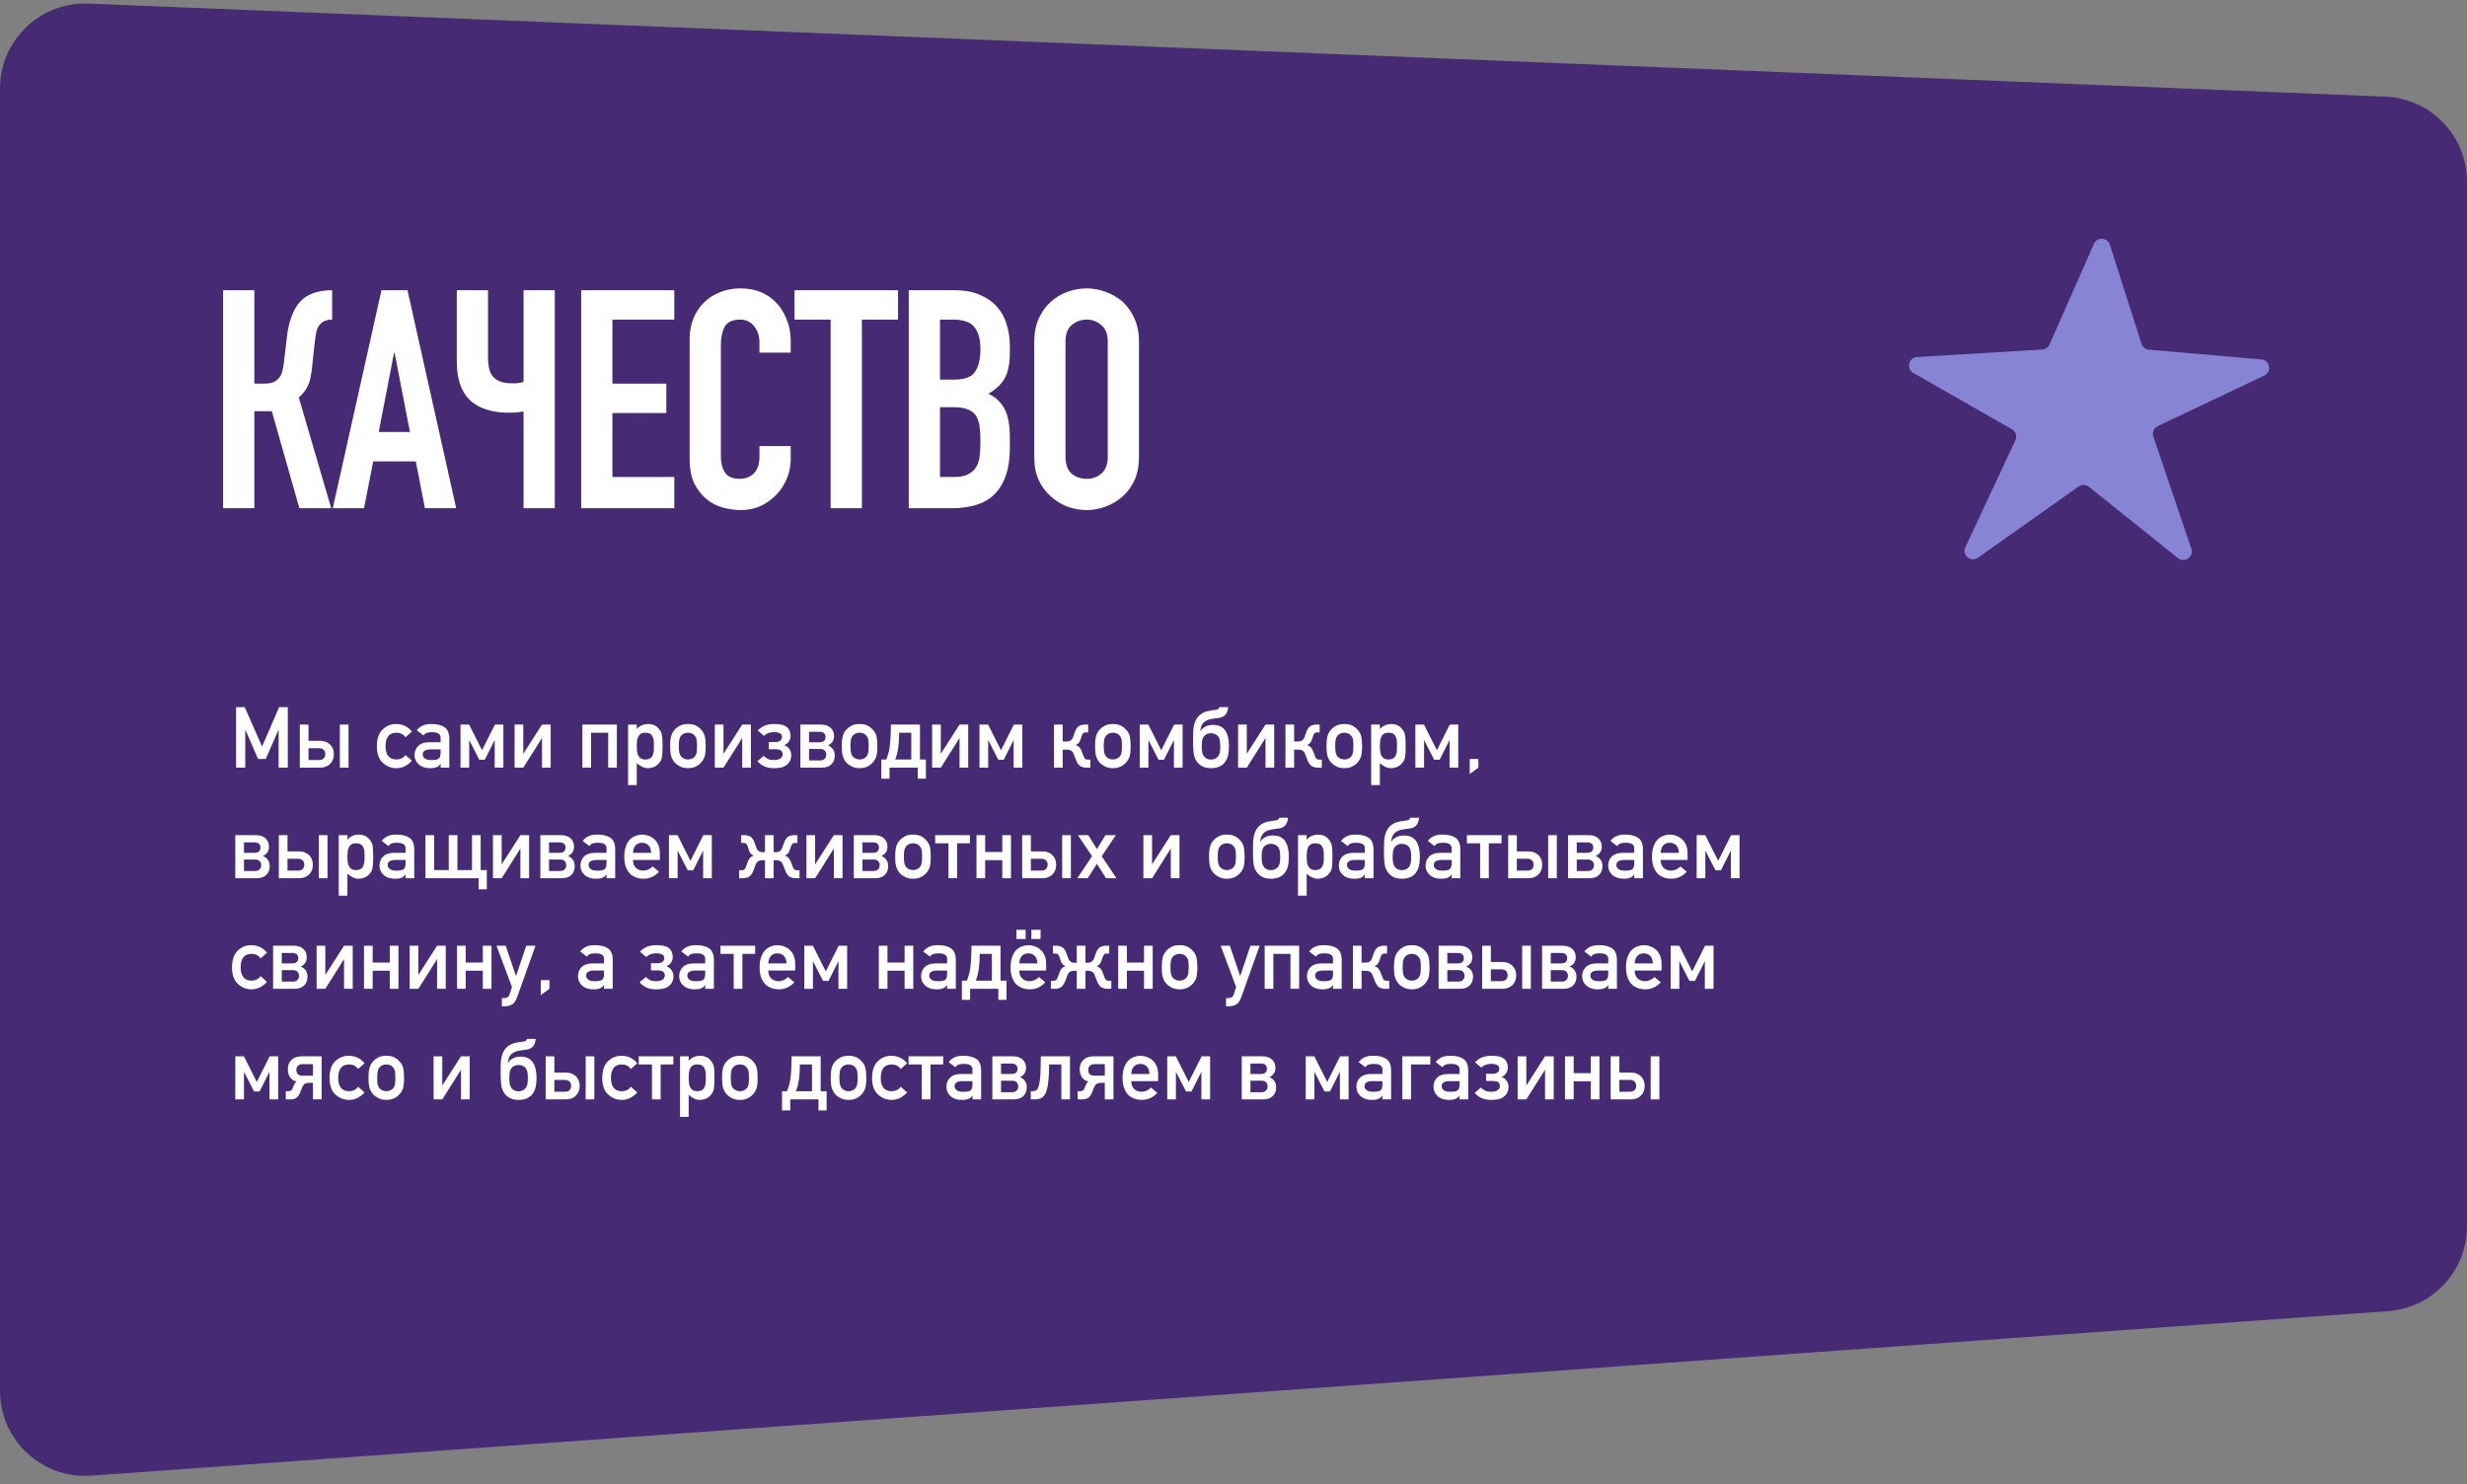 <svg width="580" height="349" viewBox="0 0 580 349" fill="none" xmlns="http://www.w3.org/2000/svg">
<rect x="0" y="0" width="580" height="349" fill="#808080" stroke="none"/>
<path d="M580 42.706C580 31.975 571.532 23.157 560.81 22.723L20.81 0.843C9.456 0.383 0 9.463 0 20.827V327.016C0 338.625 9.85 347.795 21.429 346.965L561.429 308.293C571.893 307.544 580 298.836 580 288.344V42.706Z" fill="#462B74"/>
<path d="M78.088 75.148C77.416 75.148 76.864 75.244 76.432 75.436C76 75.58 75.592 75.868 75.208 76.3C74.824 76.732 74.56 77.26 74.416 77.884C74.272 78.508 74.152 79.204 74.056 79.972L73.408 85.948C73.36 86.572 73.288 87.148 73.192 87.676C73.096 88.156 73 88.66 72.904 89.188C72.808 89.668 72.664 90.1 72.472 90.484C72.184 91.156 71.824 91.756 71.392 92.284C71.008 92.764 70.624 93.148 70.24 93.436L77.872 119.5H70.384L63.904 96.676H59.8V119.5H52.456V68.236H59.8V90.196H62.248C63.112 90.196 63.808 90.076 64.336 89.836C64.864 89.596 65.296 89.26 65.632 88.828C65.968 88.396 66.208 87.916 66.352 87.388C66.496 86.812 66.616 86.188 66.712 85.516L67.432 79.396C67.48 79.204 67.528 78.82 67.576 78.244C67.672 77.62 67.816 76.924 68.008 76.156C68.2 75.388 68.464 74.596 68.8 73.78C69.136 72.964 69.568 72.196 70.096 71.476C71.008 70.324 72.112 69.508 73.408 69.028C74.752 68.5 76.312 68.236 78.088 68.236V75.148ZM96.38 101.572L92.781 82.996H92.636L89.037 101.572H96.38ZM78.237 119.5L89.684 68.236H95.805L107.253 119.5H99.909L97.749 108.484H87.74L85.581 119.5H78.237ZM130.433 119.5H123.089V96.748C122.705 96.796 122.225 96.868 121.649 96.964C121.073 97.012 120.305 97.036 119.345 97.036C117.665 97.036 116.033 96.796 114.449 96.316C112.865 95.836 111.545 95.092 110.489 94.084C109.433 93.076 108.641 91.78 108.113 90.196C107.633 88.612 107.393 86.932 107.393 85.156V68.236H114.737V84.292C114.737 85.108 114.833 85.924 115.025 86.74C115.217 87.556 115.577 88.228 116.105 88.756C117.017 89.668 118.385 90.124 120.209 90.124C120.593 90.124 120.977 90.124 121.361 90.124C121.745 90.076 122.057 90.028 122.297 89.98C122.585 89.932 122.849 89.884 123.089 89.836V68.236H130.433V119.5ZM136.64 119.5V68.236H158.528V75.148H143.984V90.196H156.656V97.108H143.984V112.156H158.528V119.5H136.64ZM185.896 104.884V108.052C185.896 109.636 185.584 111.148 184.96 112.588C184.384 113.98 183.568 115.228 182.512 116.332C181.456 117.436 180.208 118.324 178.768 118.996C177.376 119.62 175.864 119.932 174.232 119.932C172.84 119.932 171.424 119.74 169.984 119.356C168.544 118.972 167.248 118.3 166.096 117.34C164.944 116.38 163.984 115.156 163.216 113.668C162.496 112.132 162.136 110.188 162.136 107.836V79.612C162.136 77.932 162.424 76.372 163 74.932C163.576 73.492 164.392 72.244 165.448 71.188C166.504 70.132 167.752 69.316 169.192 68.74C170.68 68.116 172.312 67.804 174.088 67.804C177.544 67.804 180.352 68.932 182.512 71.188C183.568 72.292 184.384 73.612 184.96 75.148C185.584 76.636 185.896 78.268 185.896 80.044V82.924H178.552V80.476C178.552 79.036 178.144 77.788 177.328 76.732C176.512 75.676 175.408 75.148 174.016 75.148C172.192 75.148 170.968 75.724 170.344 76.876C169.768 77.98 169.48 79.396 169.48 81.124V107.332C169.48 108.82 169.792 110.068 170.416 111.076C171.088 112.084 172.264 112.588 173.944 112.588C174.424 112.588 174.928 112.516 175.456 112.372C176.032 112.18 176.56 111.892 177.04 111.508C177.472 111.124 177.832 110.596 178.12 109.924C178.408 109.252 178.552 108.412 178.552 107.404V104.884H185.896ZM195.289 119.5V75.148H186.793V68.236H211.129V75.148H202.633V119.5H195.289ZM213.652 119.5V68.236H224.38C226.732 68.236 228.724 68.596 230.356 69.316C232.036 70.036 233.404 70.996 234.46 72.196C235.516 73.396 236.26 74.788 236.692 76.372C237.172 77.908 237.412 79.516 237.412 81.196V83.068C237.412 84.46 237.292 85.636 237.052 86.596C236.86 87.556 236.548 88.396 236.116 89.116C235.3 90.46 234.052 91.612 232.372 92.572C234.1 93.388 235.372 94.588 236.188 96.172C237.004 97.756 237.412 99.916 237.412 102.652V105.532C237.412 110.044 236.308 113.5 234.1 115.9C231.94 118.3 228.46 119.5 223.66 119.5H213.652ZM220.996 95.74V112.156H224.164C225.652 112.156 226.804 111.94 227.62 111.508C228.484 111.076 229.132 110.476 229.564 109.708C229.996 108.94 230.26 108.028 230.356 106.972C230.452 105.916 230.5 104.764 230.5 103.516C230.5 102.22 230.428 101.092 230.284 100.132C230.14 99.172 229.852 98.356 229.42 97.684C228.94 97.012 228.292 96.532 227.476 96.244C226.66 95.908 225.58 95.74 224.236 95.74H220.996ZM220.996 75.148V89.26H224.308C226.756 89.26 228.388 88.66 229.204 87.46C230.068 86.212 230.5 84.412 230.5 82.06C230.5 79.756 230.02 78.028 229.06 76.876C228.148 75.724 226.468 75.148 224.02 75.148H220.996ZM243.156 80.332C243.156 78.268 243.516 76.444 244.236 74.86C244.956 73.276 245.916 71.956 247.116 70.9C248.268 69.892 249.564 69.124 251.004 68.596C252.492 68.068 253.98 67.804 255.468 67.804C256.956 67.804 258.42 68.068 259.86 68.596C261.348 69.124 262.692 69.892 263.892 70.9C265.044 71.956 265.98 73.276 266.7 74.86C267.42 76.444 267.78 78.268 267.78 80.332V107.404C267.78 109.564 267.42 111.412 266.7 112.948C265.98 114.484 265.044 115.756 263.892 116.764C262.692 117.82 261.348 118.612 259.86 119.14C258.42 119.668 256.956 119.932 255.468 119.932C253.98 119.932 252.492 119.668 251.004 119.14C249.564 118.612 248.268 117.82 247.116 116.764C245.916 115.756 244.956 114.484 244.236 112.948C243.516 111.412 243.156 109.564 243.156 107.404V80.332ZM250.5 107.404C250.5 109.18 250.98 110.5 251.94 111.364C252.948 112.18 254.124 112.588 255.468 112.588C256.812 112.588 257.964 112.18 258.924 111.364C259.932 110.5 260.436 109.18 260.436 107.404V80.332C260.436 78.556 259.932 77.26 258.924 76.444C257.964 75.58 256.812 75.148 255.468 75.148C254.124 75.148 252.948 75.58 251.94 76.444C250.98 77.26 250.5 78.556 250.5 80.332V107.404Z" fill="white"/>
<path d="M55.504 166.262H57.535L61.617 175.539L65.621 166.262H67.662V180.5H65.504V171.623H65.465L62.477 178.459H60.68L57.701 171.623H57.662V180.5H55.504V166.262ZM70.494 170.363H72.535V174.182H75.211C76.201 174.182 76.995 174.471 77.594 175.051C78.193 175.63 78.492 176.392 78.492 177.336C78.492 178.286 78.193 179.051 77.594 179.631C76.995 180.21 76.201 180.5 75.211 180.5H70.494V170.363ZM74.996 178.703C75.465 178.703 75.829 178.579 76.09 178.332C76.35 178.085 76.481 177.74 76.481 177.297C76.481 176.874 76.35 176.538 76.09 176.291C75.829 176.044 75.465 175.92 74.996 175.92H72.535V178.703H74.996ZM79.898 170.363H81.939V180.5H79.898V170.363ZM93.199 180.617C91.988 180.617 90.937 180.21 90.045 179.396C89.094 178.583 88.613 177.264 88.6 175.441C88.626 173.586 89.107 172.251 90.045 171.438C90.95 170.611 92.001 170.21 93.199 170.236C93.987 170.262 94.68 170.425 95.279 170.725C95.898 171.044 96.419 171.47 96.842 172.004L95.338 173.342C94.824 172.645 94.14 172.29 93.287 172.277C91.536 172.251 90.654 173.306 90.641 175.441C90.654 177.557 91.536 178.602 93.287 178.576C94.153 178.55 94.837 178.199 95.338 177.521L96.842 178.859C96.386 179.367 95.865 179.781 95.279 180.1C94.667 180.445 93.974 180.617 93.199 180.617ZM101.051 180.617C99.931 180.604 99.059 180.305 98.434 179.719C97.789 179.146 97.467 178.413 97.467 177.521C97.467 176.669 97.747 175.962 98.307 175.402C98.853 174.842 99.674 174.549 100.768 174.523H103.59V173.459C103.603 172.567 102.91 172.134 101.51 172.16C101.028 172.16 100.628 172.212 100.309 172.316C100.003 172.44 99.762 172.648 99.586 172.941L97.984 171.721C98.759 170.705 99.902 170.21 101.412 170.236C102.688 170.223 103.707 170.464 104.469 170.959C105.217 171.454 105.605 172.326 105.631 173.576V180.5H103.59V179.602H103.551C103.362 179.947 103.069 180.201 102.672 180.363C102.307 180.533 101.767 180.617 101.051 180.617ZM101.305 178.703C102.164 178.729 102.766 178.628 103.111 178.4C103.43 178.186 103.59 177.697 103.59 176.936V176.203H101.148C99.951 176.229 99.365 176.636 99.391 177.424C99.391 177.769 99.544 178.062 99.85 178.303C100.156 178.57 100.641 178.703 101.305 178.703ZM108.268 170.363H110.289L113.326 176.398L116.354 170.363H118.346V180.5H116.305V173.996L113.971 178.645H112.691L110.309 173.996V180.5H108.268V170.363ZM120.982 170.363H123.023V177.238L127.428 170.363H129.469V180.5H127.428V173.518L123.023 180.5H120.982V170.363ZM136.92 170.363H145.025V180.5H142.984V172.277H138.961V180.5H136.92V170.363ZM147.662 170.363H149.703V171.418C150.387 170.656 151.259 170.262 152.32 170.236C153.551 170.249 154.459 170.692 155.045 171.564C155.338 171.896 155.53 172.316 155.621 172.824C155.673 173.091 155.709 173.443 155.729 173.879C155.755 174.309 155.768 174.829 155.768 175.441C155.768 176.04 155.755 176.555 155.729 176.984C155.709 177.408 155.673 177.753 155.621 178.02C155.53 178.527 155.338 178.954 155.045 179.299C154.752 179.702 154.384 180.015 153.941 180.236C153.505 180.464 152.965 180.591 152.32 180.617C151.819 180.617 151.354 180.503 150.924 180.275C150.481 180.054 150.074 179.768 149.703 179.416V184.602H147.662V170.363ZM151.705 178.576C152.174 178.576 152.555 178.485 152.848 178.303C153.128 178.127 153.326 177.886 153.443 177.58C153.58 177.3 153.668 176.962 153.707 176.564C153.72 176.376 153.727 176.19 153.727 176.008C153.727 175.819 153.727 175.63 153.727 175.441C153.727 175.24 153.727 175.041 153.727 174.846C153.727 174.644 153.72 174.449 153.707 174.26C153.668 173.863 153.58 173.524 153.443 173.244C153.326 172.951 153.128 172.71 152.848 172.521C152.568 172.359 152.187 172.277 151.705 172.277C151.249 172.277 150.888 172.372 150.621 172.561C150.354 172.736 150.149 172.984 150.006 173.303C149.882 173.596 149.801 173.928 149.762 174.299C149.723 174.689 149.703 175.07 149.703 175.441C149.703 175.799 149.723 176.158 149.762 176.516C149.801 176.906 149.882 177.248 150.006 177.541C150.149 177.86 150.354 178.107 150.621 178.283C150.875 178.479 151.236 178.576 151.705 178.576ZM161.734 180.617C160.986 180.617 160.351 180.471 159.83 180.178C159.316 179.911 158.925 179.624 158.658 179.318C158.268 178.895 157.988 178.41 157.818 177.863C157.643 177.329 157.555 176.516 157.555 175.422C157.555 174.341 157.643 173.521 157.818 172.961C158.001 172.388 158.281 171.913 158.658 171.535C158.938 171.203 159.329 170.904 159.83 170.637C160.338 170.37 160.973 170.236 161.734 170.236C162.522 170.236 163.17 170.37 163.678 170.637C164.166 170.904 164.544 171.203 164.811 171.535C165.201 171.913 165.488 172.388 165.67 172.961C165.833 173.547 165.914 174.367 165.914 175.422C165.914 176.49 165.833 177.303 165.67 177.863C165.488 178.423 165.201 178.908 164.811 179.318C164.745 179.383 164.674 179.458 164.596 179.543C164.518 179.621 164.43 179.693 164.332 179.758C164.15 179.921 163.932 180.061 163.678 180.178C163.157 180.471 162.509 180.617 161.734 180.617ZM161.734 178.576C162.092 178.576 162.418 178.505 162.711 178.361C163.004 178.225 163.225 178.052 163.375 177.844C163.59 177.564 163.723 177.271 163.775 176.965C163.801 176.802 163.824 176.594 163.844 176.34C163.863 176.086 163.873 175.786 163.873 175.441C163.873 175.083 163.863 174.774 163.844 174.514C163.824 174.253 163.801 174.035 163.775 173.859C163.723 173.553 163.59 173.273 163.375 173.02C163.225 172.805 163.004 172.626 162.711 172.482C162.444 172.346 162.118 172.277 161.734 172.277C161.376 172.277 161.057 172.346 160.777 172.482C160.51 172.613 160.283 172.792 160.094 173.02C159.918 173.247 159.791 173.527 159.713 173.859C159.635 174.204 159.596 174.725 159.596 175.422C159.596 176.125 159.635 176.639 159.713 176.965C159.791 177.297 159.918 177.59 160.094 177.844C160.296 178.052 160.523 178.225 160.777 178.361C161.096 178.505 161.415 178.576 161.734 178.576ZM168.053 170.363H170.094V177.238L174.498 170.363H176.539V180.5H174.498V173.518L170.094 180.5H168.053V170.363ZM181.91 180.617C181.07 180.617 180.348 180.484 179.742 180.217C179.143 179.95 178.583 179.536 178.062 178.977L179.547 177.717C179.879 178.055 180.214 178.306 180.553 178.469C180.898 178.625 181.35 178.703 181.91 178.703C182.535 178.703 183.036 178.589 183.414 178.361C183.798 178.133 183.99 177.798 183.99 177.355C183.99 176.919 183.847 176.613 183.561 176.438C183.274 176.255 182.828 176.164 182.223 176.164H180.748V174.484H182.252C182.74 174.484 183.131 174.377 183.424 174.162C183.717 173.947 183.863 173.648 183.863 173.264C183.863 172.873 183.694 172.59 183.355 172.414C183.017 172.232 182.535 172.141 181.91 172.141C181.493 172.141 181.083 172.212 180.68 172.355C180.283 172.492 179.924 172.714 179.605 173.02L178.15 171.76C178.391 171.519 178.635 171.307 178.883 171.125C179.137 170.936 179.417 170.777 179.723 170.646C180.035 170.51 180.383 170.409 180.768 170.344C181.152 170.272 181.598 170.236 182.105 170.236C182.652 170.236 183.167 170.282 183.648 170.373C184.13 170.458 184.544 170.627 184.889 170.881C185.208 171.109 185.449 171.408 185.611 171.779C185.781 172.15 185.865 172.551 185.865 172.98C185.865 173.475 185.735 173.924 185.475 174.328C185.214 174.725 184.853 175.015 184.391 175.197C184.879 175.386 185.273 175.689 185.572 176.105C185.878 176.516 186.031 177.001 186.031 177.561C186.031 178.081 185.908 178.566 185.66 179.016C185.413 179.458 185.061 179.813 184.605 180.08C184.26 180.295 183.854 180.438 183.385 180.51C182.923 180.581 182.431 180.617 181.91 180.617ZM188.17 170.363H193.033C193.964 170.363 194.706 170.611 195.26 171.105C195.813 171.594 196.09 172.251 196.09 173.078C196.09 174.094 195.618 174.82 194.674 175.256C195.182 175.484 195.572 175.793 195.846 176.184C196.119 176.568 196.256 177.053 196.256 177.639C196.256 178.518 195.986 179.214 195.445 179.729C194.905 180.243 194.153 180.5 193.189 180.5H188.17V170.363ZM192.789 178.801C193.245 178.801 193.603 178.677 193.863 178.43C194.124 178.182 194.254 177.854 194.254 177.443C194.254 177.014 194.124 176.682 193.863 176.447C193.603 176.213 193.245 176.096 192.789 176.096H190.211V178.801H192.789ZM192.652 174.523C193.609 174.523 194.088 174.104 194.088 173.264C194.088 172.873 193.964 172.577 193.717 172.375C193.476 172.167 193.121 172.062 192.652 172.062H190.211V174.523H192.652ZM202.086 180.617C201.337 180.617 200.702 180.471 200.182 180.178C199.667 179.911 199.277 179.624 199.01 179.318C198.619 178.895 198.339 178.41 198.17 177.863C197.994 177.329 197.906 176.516 197.906 175.422C197.906 174.341 197.994 173.521 198.17 172.961C198.352 172.388 198.632 171.913 199.01 171.535C199.29 171.203 199.68 170.904 200.182 170.637C200.689 170.37 201.324 170.236 202.086 170.236C202.874 170.236 203.521 170.37 204.029 170.637C204.518 170.904 204.895 171.203 205.162 171.535C205.553 171.913 205.839 172.388 206.021 172.961C206.184 173.547 206.266 174.367 206.266 175.422C206.266 176.49 206.184 177.303 206.021 177.863C205.839 178.423 205.553 178.908 205.162 179.318C205.097 179.383 205.025 179.458 204.947 179.543C204.869 179.621 204.781 179.693 204.684 179.758C204.501 179.921 204.283 180.061 204.029 180.178C203.508 180.471 202.861 180.617 202.086 180.617ZM202.086 178.576C202.444 178.576 202.77 178.505 203.062 178.361C203.355 178.225 203.577 178.052 203.727 177.844C203.941 177.564 204.075 177.271 204.127 176.965C204.153 176.802 204.176 176.594 204.195 176.34C204.215 176.086 204.225 175.786 204.225 175.441C204.225 175.083 204.215 174.774 204.195 174.514C204.176 174.253 204.153 174.035 204.127 173.859C204.075 173.553 203.941 173.273 203.727 173.02C203.577 172.805 203.355 172.626 203.062 172.482C202.796 172.346 202.47 172.277 202.086 172.277C201.728 172.277 201.409 172.346 201.129 172.482C200.862 172.613 200.634 172.792 200.445 173.02C200.27 173.247 200.143 173.527 200.064 173.859C199.986 174.204 199.947 174.725 199.947 175.422C199.947 176.125 199.986 176.639 200.064 176.965C200.143 177.297 200.27 177.59 200.445 177.844C200.647 178.052 200.875 178.225 201.129 178.361C201.448 178.505 201.767 178.576 202.086 178.576ZM207.203 178.576H208.365C208.541 178.14 208.697 177.684 208.834 177.209C208.977 176.734 209.091 176.184 209.176 175.559C209.26 174.934 209.326 174.201 209.371 173.361C209.423 172.521 209.449 171.522 209.449 170.363H216.285V178.576H217.682V183.098H215.768V180.5H209.127V183.098H207.203V178.576ZM214.244 178.576V172.277H211.383C211.383 173.104 211.36 173.833 211.314 174.465C211.269 175.09 211.204 175.653 211.119 176.154C211.041 176.649 210.947 177.095 210.836 177.492C210.725 177.883 210.608 178.244 210.484 178.576H214.244ZM219.146 170.363H221.188V177.238L225.592 170.363H227.633V180.5H225.592V173.518L221.188 180.5H219.146V170.363ZM230.279 170.363H232.301L235.338 176.398L238.365 170.363H240.357V180.5H238.316V173.996L235.982 178.645H234.703L232.32 173.996V180.5H230.279V170.363ZM247.799 170.363H249.84V174.338H250.797C251.161 174.338 251.464 174.26 251.705 174.104C251.952 173.941 252.132 173.719 252.242 173.439L252.721 172.082C252.936 171.47 253.229 171.031 253.6 170.764C253.971 170.497 254.492 170.363 255.162 170.363H255.836V172.199H255.543C255.341 172.199 255.172 172.209 255.035 172.229C254.905 172.248 254.794 172.29 254.703 172.355C254.618 172.414 254.547 172.499 254.488 172.609C254.43 172.72 254.368 172.87 254.303 173.059L253.961 174.064C253.857 174.37 253.707 174.611 253.512 174.787C253.316 174.956 253.105 175.08 252.877 175.158C253.229 175.269 253.508 175.435 253.717 175.656C253.932 175.871 254.114 176.164 254.264 176.535L254.742 177.775C254.807 177.951 254.869 178.094 254.928 178.205C254.986 178.309 255.055 178.391 255.133 178.449C255.217 178.508 255.315 178.55 255.426 178.576C255.543 178.602 255.696 178.615 255.885 178.615H256.344V180.5H255.602C254.866 180.5 254.303 180.363 253.912 180.09C253.528 179.816 253.212 179.348 252.965 178.684L252.398 177.238C252.307 176.997 252.193 176.815 252.057 176.691C251.926 176.561 251.783 176.464 251.627 176.398C251.477 176.333 251.321 176.294 251.158 176.281C251.002 176.268 250.842 176.262 250.68 176.262H249.84V180.5H247.799V170.363ZM261.637 180.617C260.888 180.617 260.253 180.471 259.732 180.178C259.218 179.911 258.827 179.624 258.561 179.318C258.17 178.895 257.89 178.41 257.721 177.863C257.545 177.329 257.457 176.516 257.457 175.422C257.457 174.341 257.545 173.521 257.721 172.961C257.903 172.388 258.183 171.913 258.561 171.535C258.84 171.203 259.231 170.904 259.732 170.637C260.24 170.37 260.875 170.236 261.637 170.236C262.424 170.236 263.072 170.37 263.58 170.637C264.068 170.904 264.446 171.203 264.713 171.535C265.104 171.913 265.39 172.388 265.572 172.961C265.735 173.547 265.816 174.367 265.816 175.422C265.816 176.49 265.735 177.303 265.572 177.863C265.39 178.423 265.104 178.908 264.713 179.318C264.648 179.383 264.576 179.458 264.498 179.543C264.42 179.621 264.332 179.693 264.234 179.758C264.052 179.921 263.834 180.061 263.58 180.178C263.059 180.471 262.411 180.617 261.637 180.617ZM261.637 178.576C261.995 178.576 262.32 178.505 262.613 178.361C262.906 178.225 263.128 178.052 263.277 177.844C263.492 177.564 263.626 177.271 263.678 176.965C263.704 176.802 263.727 176.594 263.746 176.34C263.766 176.086 263.775 175.786 263.775 175.441C263.775 175.083 263.766 174.774 263.746 174.514C263.727 174.253 263.704 174.035 263.678 173.859C263.626 173.553 263.492 173.273 263.277 173.02C263.128 172.805 262.906 172.626 262.613 172.482C262.346 172.346 262.021 172.277 261.637 172.277C261.279 172.277 260.96 172.346 260.68 172.482C260.413 172.613 260.185 172.792 259.996 173.02C259.82 173.247 259.693 173.527 259.615 173.859C259.537 174.204 259.498 174.725 259.498 175.422C259.498 176.125 259.537 176.639 259.615 176.965C259.693 177.297 259.82 177.59 259.996 177.844C260.198 178.052 260.426 178.225 260.68 178.361C260.999 178.505 261.318 178.576 261.637 178.576ZM267.955 170.363H269.977L273.014 176.398L276.041 170.363H278.033V180.5H275.992V173.996L273.658 178.645H272.379L269.996 173.996V180.5H267.955V170.363ZM284.713 180.617C283.684 180.617 282.848 180.38 282.203 179.904C281.559 179.423 281.103 178.781 280.836 177.98C280.751 177.753 280.689 177.492 280.65 177.199C280.611 176.906 280.579 176.6 280.553 176.281C280.527 175.962 280.51 175.643 280.504 175.324C280.497 174.999 280.494 174.696 280.494 174.416V173.645C280.494 173.098 280.504 172.567 280.523 172.053C280.543 171.538 280.602 171.05 280.699 170.588C280.803 170.119 280.953 169.686 281.148 169.289C281.35 168.885 281.624 168.521 281.969 168.195C282.249 167.948 282.545 167.746 282.857 167.59C283.176 167.434 283.505 167.313 283.844 167.229C284.182 167.144 284.524 167.079 284.869 167.033C285.214 166.988 285.556 166.942 285.895 166.896C286.103 166.87 286.272 166.809 286.402 166.711C286.539 166.613 286.624 166.464 286.656 166.262H288.736C288.626 167.74 287.939 168.579 286.676 168.781C286.35 168.833 286.028 168.876 285.709 168.908C285.39 168.941 285.074 168.99 284.762 169.055C284.449 169.113 284.153 169.201 283.873 169.318C283.593 169.429 283.333 169.589 283.092 169.797C282.786 170.077 282.561 170.412 282.418 170.803C282.281 171.187 282.206 171.545 282.193 171.877H282.252C282.48 171.48 282.848 171.141 283.355 170.861C283.87 170.581 284.469 170.441 285.152 170.441C286.487 170.441 287.451 170.878 288.043 171.75C288.635 172.622 288.932 173.866 288.932 175.48C288.932 176.359 288.85 177.111 288.688 177.736C288.531 178.355 288.264 178.889 287.887 179.338C287.542 179.755 287.102 180.074 286.568 180.295C286.035 180.51 285.416 180.617 284.713 180.617ZM284.693 178.596C285.038 178.596 285.351 178.534 285.631 178.41C285.911 178.286 286.145 178.111 286.334 177.883C286.562 177.616 286.712 177.294 286.783 176.916C286.855 176.532 286.891 176.066 286.891 175.52C286.891 174.96 286.855 174.481 286.783 174.084C286.712 173.68 286.562 173.345 286.334 173.078C286.145 172.863 285.911 172.697 285.631 172.58C285.351 172.463 285.038 172.404 284.693 172.404C284.348 172.404 284.036 172.466 283.756 172.59C283.476 172.714 283.248 172.889 283.072 173.117C282.844 173.384 282.698 173.719 282.633 174.123C282.568 174.52 282.535 174.999 282.535 175.559C282.535 176.197 282.587 176.704 282.691 177.082C282.796 177.453 282.962 177.759 283.189 178C283.378 178.189 283.603 178.335 283.863 178.439C284.124 178.544 284.4 178.596 284.693 178.596ZM291.08 170.363H293.121V177.238L297.525 170.363H299.566V180.5H297.525V173.518L293.121 180.5H291.08V170.363ZM302.213 170.363H304.254V174.338H305.211C305.576 174.338 305.878 174.26 306.119 174.104C306.367 173.941 306.546 173.719 306.656 173.439L307.135 172.082C307.35 171.47 307.643 171.031 308.014 170.764C308.385 170.497 308.906 170.363 309.576 170.363H310.25V172.199H309.957C309.755 172.199 309.586 172.209 309.449 172.229C309.319 172.248 309.208 172.29 309.117 172.355C309.033 172.414 308.961 172.499 308.902 172.609C308.844 172.72 308.782 172.87 308.717 173.059L308.375 174.064C308.271 174.37 308.121 174.611 307.926 174.787C307.73 174.956 307.519 175.08 307.291 175.158C307.643 175.269 307.923 175.435 308.131 175.656C308.346 175.871 308.528 176.164 308.678 176.535L309.156 177.775C309.221 177.951 309.283 178.094 309.342 178.205C309.4 178.309 309.469 178.391 309.547 178.449C309.632 178.508 309.729 178.55 309.84 178.576C309.957 178.602 310.11 178.615 310.299 178.615H310.758V180.5H310.016C309.28 180.5 308.717 180.363 308.326 180.09C307.942 179.816 307.626 179.348 307.379 178.684L306.812 177.238C306.721 176.997 306.607 176.815 306.471 176.691C306.34 176.561 306.197 176.464 306.041 176.398C305.891 176.333 305.735 176.294 305.572 176.281C305.416 176.268 305.257 176.262 305.094 176.262H304.254V180.5H302.213V170.363ZM316.051 180.617C315.302 180.617 314.667 180.471 314.146 180.178C313.632 179.911 313.242 179.624 312.975 179.318C312.584 178.895 312.304 178.41 312.135 177.863C311.959 177.329 311.871 176.516 311.871 175.422C311.871 174.341 311.959 173.521 312.135 172.961C312.317 172.388 312.597 171.913 312.975 171.535C313.255 171.203 313.645 170.904 314.146 170.637C314.654 170.37 315.289 170.236 316.051 170.236C316.839 170.236 317.486 170.37 317.994 170.637C318.482 170.904 318.86 171.203 319.127 171.535C319.518 171.913 319.804 172.388 319.986 172.961C320.149 173.547 320.23 174.367 320.23 175.422C320.23 176.49 320.149 177.303 319.986 177.863C319.804 178.423 319.518 178.908 319.127 179.318C319.062 179.383 318.99 179.458 318.912 179.543C318.834 179.621 318.746 179.693 318.648 179.758C318.466 179.921 318.248 180.061 317.994 180.178C317.473 180.471 316.826 180.617 316.051 180.617ZM316.051 178.576C316.409 178.576 316.734 178.505 317.027 178.361C317.32 178.225 317.542 178.052 317.691 177.844C317.906 177.564 318.04 177.271 318.092 176.965C318.118 176.802 318.141 176.594 318.16 176.34C318.18 176.086 318.189 175.786 318.189 175.441C318.189 175.083 318.18 174.774 318.16 174.514C318.141 174.253 318.118 174.035 318.092 173.859C318.04 173.553 317.906 173.273 317.691 173.02C317.542 172.805 317.32 172.626 317.027 172.482C316.76 172.346 316.435 172.277 316.051 172.277C315.693 172.277 315.374 172.346 315.094 172.482C314.827 172.613 314.599 172.792 314.41 173.02C314.234 173.247 314.107 173.527 314.029 173.859C313.951 174.204 313.912 174.725 313.912 175.422C313.912 176.125 313.951 176.639 314.029 176.965C314.107 177.297 314.234 177.59 314.41 177.844C314.612 178.052 314.84 178.225 315.094 178.361C315.413 178.505 315.732 178.576 316.051 178.576ZM322.369 170.363H324.41V171.418C325.094 170.656 325.966 170.262 327.027 170.236C328.258 170.249 329.166 170.692 329.752 171.564C330.045 171.896 330.237 172.316 330.328 172.824C330.38 173.091 330.416 173.443 330.436 173.879C330.462 174.309 330.475 174.829 330.475 175.441C330.475 176.04 330.462 176.555 330.436 176.984C330.416 177.408 330.38 177.753 330.328 178.02C330.237 178.527 330.045 178.954 329.752 179.299C329.459 179.702 329.091 180.015 328.648 180.236C328.212 180.464 327.672 180.591 327.027 180.617C326.526 180.617 326.061 180.503 325.631 180.275C325.188 180.054 324.781 179.768 324.41 179.416V184.602H322.369V170.363ZM326.412 178.576C326.881 178.576 327.262 178.485 327.555 178.303C327.835 178.127 328.033 177.886 328.15 177.58C328.287 177.3 328.375 176.962 328.414 176.564C328.427 176.376 328.434 176.19 328.434 176.008C328.434 175.819 328.434 175.63 328.434 175.441C328.434 175.24 328.434 175.041 328.434 174.846C328.434 174.644 328.427 174.449 328.414 174.26C328.375 173.863 328.287 173.524 328.15 173.244C328.033 172.951 327.835 172.71 327.555 172.521C327.275 172.359 326.894 172.277 326.412 172.277C325.956 172.277 325.595 172.372 325.328 172.561C325.061 172.736 324.856 172.984 324.713 173.303C324.589 173.596 324.508 173.928 324.469 174.299C324.43 174.689 324.41 175.07 324.41 175.441C324.41 175.799 324.43 176.158 324.469 176.516C324.508 176.906 324.589 177.248 324.713 177.541C324.856 177.86 325.061 178.107 325.328 178.283C325.582 178.479 325.943 178.576 326.412 178.576ZM332.76 170.363H334.781L337.818 176.398L340.846 170.363H342.838V180.5H340.797V173.996L338.463 178.645H337.184L334.801 173.996V180.5H332.76V170.363ZM345.533 181.984V178.459H347.574V180.5L345.533 181.984ZM55.318 196.363H60.182C61.113 196.363 61.855 196.611 62.408 197.105C62.962 197.594 63.238 198.251 63.238 199.078C63.238 200.094 62.766 200.82 61.822 201.256C62.33 201.484 62.721 201.793 62.994 202.184C63.268 202.568 63.404 203.053 63.404 203.639C63.404 204.518 63.134 205.214 62.594 205.729C62.053 206.243 61.301 206.5 60.338 206.5H55.318V196.363ZM59.938 204.801C60.393 204.801 60.751 204.677 61.012 204.43C61.272 204.182 61.402 203.854 61.402 203.443C61.402 203.014 61.272 202.682 61.012 202.447C60.751 202.213 60.393 202.096 59.938 202.096H57.359V204.801H59.938ZM59.801 200.523C60.758 200.523 61.236 200.104 61.236 199.264C61.236 198.873 61.113 198.577 60.865 198.375C60.624 198.167 60.27 198.062 59.801 198.062H57.359V200.523H59.801ZM65.553 196.363H67.594V200.182H70.269C71.259 200.182 72.053 200.471 72.652 201.051C73.251 201.63 73.551 202.392 73.551 203.336C73.551 204.286 73.251 205.051 72.652 205.631C72.053 206.21 71.259 206.5 70.269 206.5H65.553V196.363ZM70.055 204.703C70.523 204.703 70.888 204.579 71.148 204.332C71.409 204.085 71.539 203.74 71.539 203.297C71.539 202.874 71.409 202.538 71.148 202.291C70.888 202.044 70.523 201.92 70.055 201.92H67.594V204.703H70.055ZM74.957 196.363H76.998V206.5H74.957V196.363ZM79.635 196.363H81.676V197.418C82.359 196.656 83.232 196.262 84.293 196.236C85.523 196.249 86.432 196.692 87.018 197.564C87.311 197.896 87.503 198.316 87.594 198.824C87.646 199.091 87.682 199.443 87.701 199.879C87.727 200.309 87.74 200.829 87.74 201.441C87.74 202.04 87.727 202.555 87.701 202.984C87.682 203.408 87.646 203.753 87.594 204.02C87.503 204.527 87.311 204.954 87.018 205.299C86.725 205.702 86.357 206.015 85.914 206.236C85.478 206.464 84.938 206.591 84.293 206.617C83.792 206.617 83.326 206.503 82.897 206.275C82.454 206.054 82.047 205.768 81.676 205.416V210.602H79.635V196.363ZM83.678 204.576C84.147 204.576 84.527 204.485 84.82 204.303C85.1 204.127 85.299 203.886 85.416 203.58C85.553 203.3 85.641 202.962 85.68 202.564C85.693 202.376 85.699 202.19 85.699 202.008C85.699 201.819 85.699 201.63 85.699 201.441C85.699 201.24 85.699 201.041 85.699 200.846C85.699 200.644 85.693 200.449 85.68 200.26C85.641 199.863 85.553 199.524 85.416 199.244C85.299 198.951 85.1 198.71 84.82 198.521C84.54 198.359 84.159 198.277 83.678 198.277C83.222 198.277 82.861 198.372 82.594 198.561C82.327 198.736 82.122 198.984 81.978 199.303C81.855 199.596 81.773 199.928 81.734 200.299C81.695 200.689 81.676 201.07 81.676 201.441C81.676 201.799 81.695 202.158 81.734 202.516C81.773 202.906 81.855 203.248 81.978 203.541C82.122 203.86 82.327 204.107 82.594 204.283C82.848 204.479 83.209 204.576 83.678 204.576ZM92.809 206.617C91.689 206.604 90.816 206.305 90.191 205.719C89.547 205.146 89.225 204.413 89.225 203.521C89.225 202.669 89.505 201.962 90.064 201.402C90.611 200.842 91.432 200.549 92.525 200.523H95.348V199.459C95.361 198.567 94.667 198.134 93.268 198.16C92.786 198.16 92.385 198.212 92.066 198.316C91.76 198.44 91.519 198.648 91.344 198.941L89.742 197.721C90.517 196.705 91.659 196.21 93.17 196.236C94.446 196.223 95.465 196.464 96.227 196.959C96.975 197.454 97.363 198.326 97.389 199.576V206.5H95.348V205.602H95.309C95.12 205.947 94.827 206.201 94.43 206.363C94.065 206.533 93.525 206.617 92.809 206.617ZM93.062 204.703C93.922 204.729 94.524 204.628 94.869 204.4C95.188 204.186 95.348 203.697 95.348 202.936V202.203H92.906C91.708 202.229 91.122 202.636 91.148 203.424C91.148 203.769 91.301 204.062 91.607 204.303C91.913 204.57 92.398 204.703 93.062 204.703ZM112.525 206.5H100.025V196.363H102.066V204.576H105.504V196.363H107.545V204.576H110.963V196.363H113.004V204.576H114.449V209.098H112.525V206.5ZM115.904 196.363H117.945V203.238L122.35 196.363H124.391V206.5H122.35V199.518L117.945 206.5H115.904V196.363ZM127.037 196.363H131.9C132.831 196.363 133.574 196.611 134.127 197.105C134.68 197.594 134.957 198.251 134.957 199.078C134.957 200.094 134.485 200.82 133.541 201.256C134.049 201.484 134.439 201.793 134.713 202.184C134.986 202.568 135.123 203.053 135.123 203.639C135.123 204.518 134.853 205.214 134.312 205.729C133.772 206.243 133.02 206.5 132.057 206.5H127.037V196.363ZM131.656 204.801C132.112 204.801 132.47 204.677 132.73 204.43C132.991 204.182 133.121 203.854 133.121 203.443C133.121 203.014 132.991 202.682 132.73 202.447C132.47 202.213 132.112 202.096 131.656 202.096H129.078V204.801H131.656ZM131.52 200.523C132.477 200.523 132.955 200.104 132.955 199.264C132.955 198.873 132.831 198.577 132.584 198.375C132.343 198.167 131.988 198.062 131.52 198.062H129.078V200.523H131.52ZM140.055 206.617C138.935 206.604 138.062 206.305 137.438 205.719C136.793 205.146 136.471 204.413 136.471 203.521C136.471 202.669 136.751 201.962 137.311 201.402C137.857 200.842 138.678 200.549 139.771 200.523H142.594V199.459C142.607 198.567 141.913 198.134 140.514 198.16C140.032 198.16 139.632 198.212 139.312 198.316C139.007 198.44 138.766 198.648 138.59 198.941L136.988 197.721C137.763 196.705 138.906 196.21 140.416 196.236C141.692 196.223 142.711 196.464 143.473 196.959C144.221 197.454 144.609 198.326 144.635 199.576V206.5H142.594V205.602H142.555C142.366 205.947 142.073 206.201 141.676 206.363C141.311 206.533 140.771 206.617 140.055 206.617ZM140.309 204.703C141.168 204.729 141.77 204.628 142.115 204.4C142.434 204.186 142.594 203.697 142.594 202.936V202.203H140.152C138.954 202.229 138.368 202.636 138.395 203.424C138.395 203.769 138.548 204.062 138.854 204.303C139.16 204.57 139.645 204.703 140.309 204.703ZM151.275 206.617C150.729 206.617 150.208 206.539 149.713 206.383C149.485 206.311 149.238 206.197 148.971 206.041C148.73 205.937 148.492 205.784 148.258 205.582C147.815 205.178 147.467 204.651 147.213 204C146.92 203.362 146.773 202.516 146.773 201.461C146.773 200.432 146.9 199.599 147.154 198.961C147.421 198.251 147.747 197.717 148.131 197.359C148.521 196.975 148.974 196.689 149.488 196.5C149.97 196.324 150.458 196.236 150.953 196.236C152.112 196.262 153.092 196.643 153.893 197.379C154.693 198.128 155.107 199.176 155.133 200.523V202.203H148.814C148.814 203.017 149.049 203.635 149.518 204.059C149.967 204.488 150.54 204.703 151.236 204.703C152.063 204.703 152.802 204.374 153.453 203.717L154.938 204.977C153.883 206.083 152.662 206.63 151.275 206.617ZM153.092 200.523C153.066 199.749 152.854 199.153 152.457 198.736C152.066 198.352 151.565 198.16 150.953 198.16C150.341 198.16 149.84 198.352 149.449 198.736C149.065 199.153 148.854 199.749 148.814 200.523H153.092ZM157.271 196.363H159.293L162.33 202.398L165.357 196.363H167.35V206.5H165.309V199.996L162.975 204.645H161.695L159.312 199.996V206.5H157.271V196.363ZM173.775 204.615H174.215C174.397 204.615 174.547 204.602 174.664 204.576C174.788 204.55 174.889 204.508 174.967 204.449C175.051 204.391 175.123 204.309 175.182 204.205C175.24 204.094 175.305 203.951 175.377 203.775L175.836 202.535C175.979 202.164 176.158 201.871 176.373 201.656C176.588 201.435 176.868 201.269 177.213 201.158C176.985 201.08 176.773 200.956 176.578 200.787C176.389 200.611 176.24 200.37 176.129 200.064L175.797 199.059C175.725 198.87 175.66 198.72 175.602 198.609C175.543 198.499 175.468 198.414 175.377 198.355C175.292 198.29 175.185 198.248 175.055 198.229C174.931 198.209 174.771 198.199 174.576 198.199H174.254V196.363H174.957C175.608 196.363 176.119 196.497 176.49 196.764C176.868 197.031 177.167 197.47 177.389 198.082L177.877 199.439C177.981 199.719 178.157 199.947 178.404 200.123C178.652 200.292 178.948 200.377 179.293 200.377H179.85V196.363H181.891V200.377H182.438C182.796 200.377 183.098 200.292 183.346 200.123C183.593 199.947 183.769 199.719 183.873 199.439L184.352 198.082C184.579 197.47 184.876 197.031 185.24 196.764C185.611 196.497 186.129 196.363 186.793 196.363H187.477V198.199H187.174C186.972 198.199 186.803 198.209 186.666 198.229C186.536 198.248 186.432 198.29 186.354 198.355C186.275 198.414 186.204 198.499 186.139 198.609C186.08 198.72 186.018 198.87 185.953 199.059L185.592 200.064C185.488 200.37 185.338 200.611 185.143 200.787C184.947 200.956 184.736 201.08 184.508 201.158C184.859 201.269 185.139 201.435 185.348 201.656C185.562 201.871 185.745 202.164 185.895 202.535L186.373 203.775C186.438 203.951 186.5 204.094 186.559 204.205C186.624 204.309 186.695 204.391 186.773 204.449C186.852 204.508 186.946 204.55 187.057 204.576C187.174 204.602 187.327 204.615 187.516 204.615H187.975V206.5H187.232C186.874 206.5 186.559 206.467 186.285 206.402C186.012 206.337 185.774 206.236 185.572 206.1C185.37 205.956 185.191 205.768 185.035 205.533C184.885 205.299 184.745 205.016 184.615 204.684L184.049 203.238C183.958 202.997 183.844 202.815 183.707 202.691C183.577 202.561 183.434 202.464 183.277 202.398C183.128 202.333 182.971 202.294 182.809 202.281C182.652 202.268 182.493 202.262 182.33 202.262H181.891V206.5H179.85V202.262H179.41C179.254 202.262 179.091 202.268 178.922 202.281C178.753 202.294 178.59 202.333 178.434 202.398C178.284 202.464 178.141 202.561 178.004 202.691C177.874 202.815 177.763 202.997 177.672 203.238L177.135 204.684C176.998 205.016 176.852 205.299 176.695 205.533C176.546 205.768 176.367 205.956 176.158 206.1C175.956 206.236 175.722 206.337 175.455 206.402C175.188 206.467 174.872 206.5 174.508 206.5H173.775V204.615ZM189.596 196.363H191.637V203.238L196.041 196.363H198.082V206.5H196.041V199.518L191.637 206.5H189.596V196.363ZM200.729 196.363H205.592C206.523 196.363 207.265 196.611 207.818 197.105C208.372 197.594 208.648 198.251 208.648 199.078C208.648 200.094 208.176 200.82 207.232 201.256C207.74 201.484 208.131 201.793 208.404 202.184C208.678 202.568 208.814 203.053 208.814 203.639C208.814 204.518 208.544 205.214 208.004 205.729C207.464 206.243 206.712 206.5 205.748 206.5H200.729V196.363ZM205.348 204.801C205.803 204.801 206.161 204.677 206.422 204.43C206.682 204.182 206.812 203.854 206.812 203.443C206.812 203.014 206.682 202.682 206.422 202.447C206.161 202.213 205.803 202.096 205.348 202.096H202.77V204.801H205.348ZM205.211 200.523C206.168 200.523 206.646 200.104 206.646 199.264C206.646 198.873 206.523 198.577 206.275 198.375C206.035 198.167 205.68 198.062 205.211 198.062H202.77V200.523H205.211ZM214.645 206.617C213.896 206.617 213.261 206.471 212.74 206.178C212.226 205.911 211.835 205.624 211.568 205.318C211.178 204.895 210.898 204.41 210.729 203.863C210.553 203.329 210.465 202.516 210.465 201.422C210.465 200.341 210.553 199.521 210.729 198.961C210.911 198.388 211.191 197.913 211.568 197.535C211.848 197.203 212.239 196.904 212.74 196.637C213.248 196.37 213.883 196.236 214.645 196.236C215.432 196.236 216.08 196.37 216.588 196.637C217.076 196.904 217.454 197.203 217.721 197.535C218.111 197.913 218.398 198.388 218.58 198.961C218.743 199.547 218.824 200.367 218.824 201.422C218.824 202.49 218.743 203.303 218.58 203.863C218.398 204.423 218.111 204.908 217.721 205.318C217.656 205.383 217.584 205.458 217.506 205.543C217.428 205.621 217.34 205.693 217.242 205.758C217.06 205.921 216.842 206.061 216.588 206.178C216.067 206.471 215.419 206.617 214.645 206.617ZM214.645 204.576C215.003 204.576 215.328 204.505 215.621 204.361C215.914 204.225 216.135 204.052 216.285 203.844C216.5 203.564 216.633 203.271 216.686 202.965C216.712 202.802 216.734 202.594 216.754 202.34C216.773 202.086 216.783 201.786 216.783 201.441C216.783 201.083 216.773 200.774 216.754 200.514C216.734 200.253 216.712 200.035 216.686 199.859C216.633 199.553 216.5 199.273 216.285 199.02C216.135 198.805 215.914 198.626 215.621 198.482C215.354 198.346 215.029 198.277 214.645 198.277C214.286 198.277 213.967 198.346 213.688 198.482C213.421 198.613 213.193 198.792 213.004 199.02C212.828 199.247 212.701 199.527 212.623 199.859C212.545 200.204 212.506 200.725 212.506 201.422C212.506 202.125 212.545 202.639 212.623 202.965C212.701 203.297 212.828 203.59 213.004 203.844C213.206 204.052 213.434 204.225 213.688 204.361C214.007 204.505 214.326 204.576 214.645 204.576ZM222.984 198.277H219.869V196.363H228.023V198.277H225.025V206.5H222.984V198.277ZM229.576 196.363H231.617V200.318H235.641V196.363H237.682V206.5H235.641V202.242H231.617V206.5H229.576V196.363ZM240.318 196.363H242.359V200.182H245.035C246.025 200.182 246.819 200.471 247.418 201.051C248.017 201.63 248.316 202.392 248.316 203.336C248.316 204.286 248.017 205.051 247.418 205.631C246.819 206.21 246.025 206.5 245.035 206.5H240.318V196.363ZM244.82 204.703C245.289 204.703 245.654 204.579 245.914 204.332C246.174 204.085 246.305 203.74 246.305 203.297C246.305 202.874 246.174 202.538 245.914 202.291C245.654 202.044 245.289 201.92 244.82 201.92H242.359V204.703H244.82ZM249.723 196.363H251.764V206.5H249.723V196.363ZM256.744 201.324L253.424 196.363H255.865L257.887 199.645L259.898 196.363H262.34L259.02 201.324L262.486 206.5H260.045L257.887 203.121L255.719 206.5H253.277L256.744 201.324ZM268.814 196.363H270.855V203.238L275.26 196.363H277.301V206.5H275.26V199.518L270.855 206.5H268.814V196.363ZM288.434 206.617C287.685 206.617 287.05 206.471 286.529 206.178C286.015 205.911 285.624 205.624 285.357 205.318C284.967 204.895 284.687 204.41 284.518 203.863C284.342 203.329 284.254 202.516 284.254 201.422C284.254 200.341 284.342 199.521 284.518 198.961C284.7 198.388 284.98 197.913 285.357 197.535C285.637 197.203 286.028 196.904 286.529 196.637C287.037 196.37 287.672 196.236 288.434 196.236C289.221 196.236 289.869 196.37 290.377 196.637C290.865 196.904 291.243 197.203 291.51 197.535C291.9 197.913 292.187 198.388 292.369 198.961C292.532 199.547 292.613 200.367 292.613 201.422C292.613 202.49 292.532 203.303 292.369 203.863C292.187 204.423 291.9 204.908 291.51 205.318C291.445 205.383 291.373 205.458 291.295 205.543C291.217 205.621 291.129 205.693 291.031 205.758C290.849 205.921 290.631 206.061 290.377 206.178C289.856 206.471 289.208 206.617 288.434 206.617ZM288.434 204.576C288.792 204.576 289.117 204.505 289.41 204.361C289.703 204.225 289.924 204.052 290.074 203.844C290.289 203.564 290.423 203.271 290.475 202.965C290.501 202.802 290.523 202.594 290.543 202.34C290.562 202.086 290.572 201.786 290.572 201.441C290.572 201.083 290.562 200.774 290.543 200.514C290.523 200.253 290.501 200.035 290.475 199.859C290.423 199.553 290.289 199.273 290.074 199.02C289.924 198.805 289.703 198.626 289.41 198.482C289.143 198.346 288.818 198.277 288.434 198.277C288.076 198.277 287.757 198.346 287.477 198.482C287.21 198.613 286.982 198.792 286.793 199.02C286.617 199.247 286.49 199.527 286.412 199.859C286.334 200.204 286.295 200.725 286.295 201.422C286.295 202.125 286.334 202.639 286.412 202.965C286.49 203.297 286.617 203.59 286.793 203.844C286.995 204.052 287.223 204.225 287.477 204.361C287.796 204.505 288.115 204.576 288.434 204.576ZM298.795 206.617C297.766 206.617 296.93 206.38 296.285 205.904C295.641 205.423 295.185 204.781 294.918 203.98C294.833 203.753 294.771 203.492 294.732 203.199C294.693 202.906 294.661 202.6 294.635 202.281C294.609 201.962 294.592 201.643 294.586 201.324C294.579 200.999 294.576 200.696 294.576 200.416V199.645C294.576 199.098 294.586 198.567 294.605 198.053C294.625 197.538 294.684 197.05 294.781 196.588C294.885 196.119 295.035 195.686 295.23 195.289C295.432 194.885 295.706 194.521 296.051 194.195C296.331 193.948 296.627 193.746 296.939 193.59C297.258 193.434 297.587 193.313 297.926 193.229C298.264 193.144 298.606 193.079 298.951 193.033C299.296 192.988 299.638 192.942 299.977 192.896C300.185 192.87 300.354 192.809 300.484 192.711C300.621 192.613 300.706 192.464 300.738 192.262H302.818C302.708 193.74 302.021 194.579 300.758 194.781C300.432 194.833 300.11 194.876 299.791 194.908C299.472 194.941 299.156 194.99 298.844 195.055C298.531 195.113 298.235 195.201 297.955 195.318C297.675 195.429 297.415 195.589 297.174 195.797C296.868 196.077 296.643 196.412 296.5 196.803C296.363 197.187 296.288 197.545 296.275 197.877H296.334C296.562 197.48 296.93 197.141 297.438 196.861C297.952 196.581 298.551 196.441 299.234 196.441C300.569 196.441 301.533 196.878 302.125 197.75C302.717 198.622 303.014 199.866 303.014 201.48C303.014 202.359 302.932 203.111 302.77 203.736C302.613 204.355 302.346 204.889 301.969 205.338C301.624 205.755 301.184 206.074 300.65 206.295C300.117 206.51 299.498 206.617 298.795 206.617ZM298.775 204.596C299.12 204.596 299.433 204.534 299.713 204.41C299.993 204.286 300.227 204.111 300.416 203.883C300.644 203.616 300.794 203.294 300.865 202.916C300.937 202.532 300.973 202.066 300.973 201.52C300.973 200.96 300.937 200.481 300.865 200.084C300.794 199.68 300.644 199.345 300.416 199.078C300.227 198.863 299.993 198.697 299.713 198.58C299.433 198.463 299.12 198.404 298.775 198.404C298.43 198.404 298.118 198.466 297.838 198.59C297.558 198.714 297.33 198.889 297.154 199.117C296.926 199.384 296.78 199.719 296.715 200.123C296.65 200.52 296.617 200.999 296.617 201.559C296.617 202.197 296.669 202.704 296.773 203.082C296.878 203.453 297.044 203.759 297.271 204C297.46 204.189 297.685 204.335 297.945 204.439C298.206 204.544 298.482 204.596 298.775 204.596ZM305.162 196.363H307.203V197.418C307.887 196.656 308.759 196.262 309.82 196.236C311.051 196.249 311.959 196.692 312.545 197.564C312.838 197.896 313.03 198.316 313.121 198.824C313.173 199.091 313.209 199.443 313.229 199.879C313.255 200.309 313.268 200.829 313.268 201.441C313.268 202.04 313.255 202.555 313.229 202.984C313.209 203.408 313.173 203.753 313.121 204.02C313.03 204.527 312.838 204.954 312.545 205.299C312.252 205.702 311.884 206.015 311.441 206.236C311.005 206.464 310.465 206.591 309.82 206.617C309.319 206.617 308.854 206.503 308.424 206.275C307.981 206.054 307.574 205.768 307.203 205.416V210.602H305.162V196.363ZM309.205 204.576C309.674 204.576 310.055 204.485 310.348 204.303C310.628 204.127 310.826 203.886 310.943 203.58C311.08 203.3 311.168 202.962 311.207 202.564C311.22 202.376 311.227 202.19 311.227 202.008C311.227 201.819 311.227 201.63 311.227 201.441C311.227 201.24 311.227 201.041 311.227 200.846C311.227 200.644 311.22 200.449 311.207 200.26C311.168 199.863 311.08 199.524 310.943 199.244C310.826 198.951 310.628 198.71 310.348 198.521C310.068 198.359 309.687 198.277 309.205 198.277C308.749 198.277 308.388 198.372 308.121 198.561C307.854 198.736 307.649 198.984 307.506 199.303C307.382 199.596 307.301 199.928 307.262 200.299C307.223 200.689 307.203 201.07 307.203 201.441C307.203 201.799 307.223 202.158 307.262 202.516C307.301 202.906 307.382 203.248 307.506 203.541C307.649 203.86 307.854 204.107 308.121 204.283C308.375 204.479 308.736 204.576 309.205 204.576ZM318.336 206.617C317.216 206.604 316.344 206.305 315.719 205.719C315.074 205.146 314.752 204.413 314.752 203.521C314.752 202.669 315.032 201.962 315.592 201.402C316.139 200.842 316.959 200.549 318.053 200.523H320.875V199.459C320.888 198.567 320.195 198.134 318.795 198.16C318.313 198.16 317.913 198.212 317.594 198.316C317.288 198.44 317.047 198.648 316.871 198.941L315.27 197.721C316.044 196.705 317.187 196.21 318.697 196.236C319.973 196.223 320.992 196.464 321.754 196.959C322.503 197.454 322.89 198.326 322.916 199.576V206.5H320.875V205.602H320.836C320.647 205.947 320.354 206.201 319.957 206.363C319.592 206.533 319.052 206.617 318.336 206.617ZM318.59 204.703C319.449 204.729 320.051 204.628 320.396 204.4C320.715 204.186 320.875 203.697 320.875 202.936V202.203H318.434C317.236 202.229 316.65 202.636 316.676 203.424C316.676 203.769 316.829 204.062 317.135 204.303C317.441 204.57 317.926 204.703 318.59 204.703ZM329.596 206.617C328.567 206.617 327.73 206.38 327.086 205.904C326.441 205.423 325.986 204.781 325.719 203.98C325.634 203.753 325.572 203.492 325.533 203.199C325.494 202.906 325.462 202.6 325.436 202.281C325.41 201.962 325.393 201.643 325.387 201.324C325.38 200.999 325.377 200.696 325.377 200.416V199.645C325.377 199.098 325.387 198.567 325.406 198.053C325.426 197.538 325.484 197.05 325.582 196.588C325.686 196.119 325.836 195.686 326.031 195.289C326.233 194.885 326.507 194.521 326.852 194.195C327.132 193.948 327.428 193.746 327.74 193.59C328.059 193.434 328.388 193.313 328.727 193.229C329.065 193.144 329.407 193.079 329.752 193.033C330.097 192.988 330.439 192.942 330.777 192.896C330.986 192.87 331.155 192.809 331.285 192.711C331.422 192.613 331.507 192.464 331.539 192.262H333.619C333.508 193.74 332.822 194.579 331.559 194.781C331.233 194.833 330.911 194.876 330.592 194.908C330.273 194.941 329.957 194.99 329.645 195.055C329.332 195.113 329.036 195.201 328.756 195.318C328.476 195.429 328.215 195.589 327.975 195.797C327.669 196.077 327.444 196.412 327.301 196.803C327.164 197.187 327.089 197.545 327.076 197.877H327.135C327.363 197.48 327.73 197.141 328.238 196.861C328.753 196.581 329.352 196.441 330.035 196.441C331.37 196.441 332.333 196.878 332.926 197.75C333.518 198.622 333.814 199.866 333.814 201.48C333.814 202.359 333.733 203.111 333.57 203.736C333.414 204.355 333.147 204.889 332.77 205.338C332.424 205.755 331.985 206.074 331.451 206.295C330.917 206.51 330.299 206.617 329.596 206.617ZM329.576 204.596C329.921 204.596 330.234 204.534 330.514 204.41C330.794 204.286 331.028 204.111 331.217 203.883C331.445 203.616 331.594 203.294 331.666 202.916C331.738 202.532 331.773 202.066 331.773 201.52C331.773 200.96 331.738 200.481 331.666 200.084C331.594 199.68 331.445 199.345 331.217 199.078C331.028 198.863 330.794 198.697 330.514 198.58C330.234 198.463 329.921 198.404 329.576 198.404C329.231 198.404 328.919 198.466 328.639 198.59C328.359 198.714 328.131 198.889 327.955 199.117C327.727 199.384 327.581 199.719 327.516 200.123C327.451 200.52 327.418 200.999 327.418 201.559C327.418 202.197 327.47 202.704 327.574 203.082C327.678 203.453 327.844 203.759 328.072 204C328.261 204.189 328.486 204.335 328.746 204.439C329.007 204.544 329.283 204.596 329.576 204.596ZM338.746 206.617C337.626 206.604 336.754 206.305 336.129 205.719C335.484 205.146 335.162 204.413 335.162 203.521C335.162 202.669 335.442 201.962 336.002 201.402C336.549 200.842 337.369 200.549 338.463 200.523H341.285V199.459C341.298 198.567 340.605 198.134 339.205 198.16C338.723 198.16 338.323 198.212 338.004 198.316C337.698 198.44 337.457 198.648 337.281 198.941L335.68 197.721C336.454 196.705 337.597 196.21 339.107 196.236C340.383 196.223 341.402 196.464 342.164 196.959C342.913 197.454 343.3 198.326 343.326 199.576V206.5H341.285V205.602H341.246C341.057 205.947 340.764 206.201 340.367 206.363C340.003 206.533 339.462 206.617 338.746 206.617ZM339 204.703C339.859 204.729 340.462 204.628 340.807 204.4C341.126 204.186 341.285 203.697 341.285 202.936V202.203H338.844C337.646 202.229 337.06 202.636 337.086 203.424C337.086 203.769 337.239 204.062 337.545 204.303C337.851 204.57 338.336 204.703 339 204.703ZM347.984 198.277H344.869V196.363H353.023V198.277H350.025V206.5H347.984V198.277ZM354.576 196.363H356.617V200.182H359.293C360.283 200.182 361.077 200.471 361.676 201.051C362.275 201.63 362.574 202.392 362.574 203.336C362.574 204.286 362.275 205.051 361.676 205.631C361.077 206.21 360.283 206.5 359.293 206.5H354.576V196.363ZM359.078 204.703C359.547 204.703 359.911 204.579 360.172 204.332C360.432 204.085 360.562 203.74 360.562 203.297C360.562 202.874 360.432 202.538 360.172 202.291C359.911 202.044 359.547 201.92 359.078 201.92H356.617V204.703H359.078ZM363.98 196.363H366.021V206.5H363.98V196.363ZM368.658 196.363H373.521C374.452 196.363 375.195 196.611 375.748 197.105C376.301 197.594 376.578 198.251 376.578 199.078C376.578 200.094 376.106 200.82 375.162 201.256C375.67 201.484 376.061 201.793 376.334 202.184C376.607 202.568 376.744 203.053 376.744 203.639C376.744 204.518 376.474 205.214 375.934 205.729C375.393 206.243 374.641 206.5 373.678 206.5H368.658V196.363ZM373.277 204.801C373.733 204.801 374.091 204.677 374.352 204.43C374.612 204.182 374.742 203.854 374.742 203.443C374.742 203.014 374.612 202.682 374.352 202.447C374.091 202.213 373.733 202.096 373.277 202.096H370.699V204.801H373.277ZM373.141 200.523C374.098 200.523 374.576 200.104 374.576 199.264C374.576 198.873 374.452 198.577 374.205 198.375C373.964 198.167 373.609 198.062 373.141 198.062H370.699V200.523H373.141ZM381.676 206.617C380.556 206.604 379.684 206.305 379.059 205.719C378.414 205.146 378.092 204.413 378.092 203.521C378.092 202.669 378.372 201.962 378.932 201.402C379.479 200.842 380.299 200.549 381.393 200.523H384.215V199.459C384.228 198.567 383.535 198.134 382.135 198.16C381.653 198.16 381.253 198.212 380.934 198.316C380.628 198.44 380.387 198.648 380.211 198.941L378.609 197.721C379.384 196.705 380.527 196.21 382.037 196.236C383.313 196.223 384.332 196.464 385.094 196.959C385.842 197.454 386.23 198.326 386.256 199.576V206.5H384.215V205.602H384.176C383.987 205.947 383.694 206.201 383.297 206.363C382.932 206.533 382.392 206.617 381.676 206.617ZM381.93 204.703C382.789 204.729 383.391 204.628 383.736 204.4C384.055 204.186 384.215 203.697 384.215 202.936V202.203H381.773C380.576 202.229 379.99 202.636 380.016 203.424C380.016 203.769 380.169 204.062 380.475 204.303C380.781 204.57 381.266 204.703 381.93 204.703ZM392.896 206.617C392.35 206.617 391.829 206.539 391.334 206.383C391.106 206.311 390.859 206.197 390.592 206.041C390.351 205.937 390.113 205.784 389.879 205.582C389.436 205.178 389.088 204.651 388.834 204C388.541 203.362 388.395 202.516 388.395 201.461C388.395 200.432 388.521 199.599 388.775 198.961C389.042 198.251 389.368 197.717 389.752 197.359C390.143 196.975 390.595 196.689 391.109 196.5C391.591 196.324 392.079 196.236 392.574 196.236C393.733 196.262 394.713 196.643 395.514 197.379C396.314 198.128 396.728 199.176 396.754 200.523V202.203H390.436C390.436 203.017 390.67 203.635 391.139 204.059C391.588 204.488 392.161 204.703 392.857 204.703C393.684 204.703 394.423 204.374 395.074 203.717L396.559 204.977C395.504 206.083 394.283 206.63 392.896 206.617ZM394.713 200.523C394.687 199.749 394.475 199.153 394.078 198.736C393.688 198.352 393.186 198.16 392.574 198.16C391.962 198.16 391.461 198.352 391.07 198.736C390.686 199.153 390.475 199.749 390.436 200.523H394.713ZM398.893 196.363H400.914L403.951 202.398L406.979 196.363H408.971V206.5H406.93V199.996L404.596 204.645H403.316L400.934 199.996V206.5H398.893V196.363ZM59.137 232.617C57.926 232.617 56.874 232.21 55.982 231.396C55.032 230.583 54.55 229.264 54.537 227.441C54.563 225.586 55.045 224.251 55.982 223.438C56.887 222.611 57.939 222.21 59.137 222.236C59.925 222.262 60.618 222.425 61.217 222.725C61.835 223.044 62.356 223.47 62.779 224.004L61.275 225.342C60.761 224.645 60.078 224.29 59.225 224.277C57.473 224.251 56.591 225.306 56.578 227.441C56.591 229.557 57.473 230.602 59.225 230.576C60.09 230.55 60.774 230.199 61.275 229.521L62.779 230.859C62.324 231.367 61.803 231.781 61.217 232.1C60.605 232.445 59.911 232.617 59.137 232.617ZM64.205 222.363H69.068C69.999 222.363 70.742 222.611 71.295 223.105C71.848 223.594 72.125 224.251 72.125 225.078C72.125 226.094 71.653 226.82 70.709 227.256C71.217 227.484 71.607 227.793 71.881 228.184C72.154 228.568 72.291 229.053 72.291 229.639C72.291 230.518 72.021 231.214 71.481 231.729C70.94 232.243 70.188 232.5 69.225 232.5H64.205V222.363ZM68.824 230.801C69.28 230.801 69.638 230.677 69.898 230.43C70.159 230.182 70.289 229.854 70.289 229.443C70.289 229.014 70.159 228.682 69.898 228.447C69.638 228.213 69.28 228.096 68.824 228.096H66.246V230.801H68.824ZM68.688 226.523C69.644 226.523 70.123 226.104 70.123 225.264C70.123 224.873 69.999 224.577 69.752 224.375C69.511 224.167 69.156 224.062 68.688 224.062H66.246V226.523H68.688ZM74.439 222.363H76.481V229.238L80.885 222.363H82.926V232.5H80.885V225.518L76.481 232.5H74.439V222.363ZM85.572 222.363H87.613V226.318H91.637V222.363H93.678V232.5H91.637V228.242H87.613V232.5H85.572V222.363ZM96.314 222.363H98.356V229.238L102.76 222.363H104.801V232.5H102.76V225.518L98.356 232.5H96.314V222.363ZM107.447 222.363H109.488V226.318H113.512V222.363H115.553V232.5H113.512V228.242H109.488V232.5H107.447V222.363ZM117.994 234.678H118.59C118.857 234.678 119.104 234.606 119.332 234.463C119.547 234.326 119.706 234.105 119.811 233.799L120.367 232.1L116.734 222.363H118.893L121.295 229.463H121.334L123.727 222.363H125.895L121.529 234.6C121.249 235.361 120.862 235.889 120.367 236.182C119.866 236.462 119.299 236.602 118.668 236.602H117.994V234.678ZM127.135 233.984V230.459H129.176V232.5L127.135 233.984ZM139.469 232.617C138.349 232.604 137.477 232.305 136.852 231.719C136.207 231.146 135.885 230.413 135.885 229.521C135.885 228.669 136.165 227.962 136.725 227.402C137.271 226.842 138.092 226.549 139.186 226.523H142.008V225.459C142.021 224.567 141.327 224.134 139.928 224.16C139.446 224.16 139.046 224.212 138.727 224.316C138.421 224.44 138.18 224.648 138.004 224.941L136.402 223.721C137.177 222.705 138.32 222.21 139.83 222.236C141.106 222.223 142.125 222.464 142.887 222.959C143.635 223.454 144.023 224.326 144.049 225.576V232.5H142.008V231.602H141.969C141.78 231.947 141.487 232.201 141.09 232.363C140.725 232.533 140.185 232.617 139.469 232.617ZM139.723 230.703C140.582 230.729 141.184 230.628 141.529 230.4C141.848 230.186 142.008 229.697 142.008 228.936V228.203H139.566C138.368 228.229 137.783 228.636 137.809 229.424C137.809 229.769 137.962 230.062 138.268 230.303C138.574 230.57 139.059 230.703 139.723 230.703ZM154.215 232.617C153.375 232.617 152.652 232.484 152.047 232.217C151.448 231.95 150.888 231.536 150.367 230.977L151.852 229.717C152.184 230.055 152.519 230.306 152.857 230.469C153.202 230.625 153.655 230.703 154.215 230.703C154.84 230.703 155.341 230.589 155.719 230.361C156.103 230.133 156.295 229.798 156.295 229.355C156.295 228.919 156.152 228.613 155.865 228.438C155.579 228.255 155.133 228.164 154.527 228.164H153.053V226.484H154.557C155.045 226.484 155.436 226.377 155.729 226.162C156.021 225.947 156.168 225.648 156.168 225.264C156.168 224.873 155.999 224.59 155.66 224.414C155.322 224.232 154.84 224.141 154.215 224.141C153.798 224.141 153.388 224.212 152.984 224.355C152.587 224.492 152.229 224.714 151.91 225.02L150.455 223.76C150.696 223.519 150.94 223.307 151.188 223.125C151.441 222.936 151.721 222.777 152.027 222.646C152.34 222.51 152.688 222.409 153.072 222.344C153.456 222.272 153.902 222.236 154.41 222.236C154.957 222.236 155.471 222.282 155.953 222.373C156.435 222.458 156.848 222.627 157.193 222.881C157.512 223.109 157.753 223.408 157.916 223.779C158.085 224.15 158.17 224.551 158.17 224.98C158.17 225.475 158.04 225.924 157.779 226.328C157.519 226.725 157.158 227.015 156.695 227.197C157.184 227.386 157.577 227.689 157.877 228.105C158.183 228.516 158.336 229.001 158.336 229.561C158.336 230.081 158.212 230.566 157.965 231.016C157.717 231.458 157.366 231.813 156.91 232.08C156.565 232.295 156.158 232.438 155.689 232.51C155.227 232.581 154.736 232.617 154.215 232.617ZM163.258 232.617C162.138 232.604 161.266 232.305 160.641 231.719C159.996 231.146 159.674 230.413 159.674 229.521C159.674 228.669 159.954 227.962 160.514 227.402C161.061 226.842 161.881 226.549 162.975 226.523H165.797V225.459C165.81 224.567 165.117 224.134 163.717 224.16C163.235 224.16 162.835 224.212 162.516 224.316C162.21 224.44 161.969 224.648 161.793 224.941L160.191 223.721C160.966 222.705 162.109 222.21 163.619 222.236C164.895 222.223 165.914 222.464 166.676 222.959C167.424 223.454 167.812 224.326 167.838 225.576V232.5H165.797V231.602H165.758C165.569 231.947 165.276 232.201 164.879 232.363C164.514 232.533 163.974 232.617 163.258 232.617ZM163.512 230.703C164.371 230.729 164.973 230.628 165.318 230.4C165.637 230.186 165.797 229.697 165.797 228.936V228.203H163.355C162.158 228.229 161.572 228.636 161.598 229.424C161.598 229.769 161.751 230.062 162.057 230.303C162.363 230.57 162.848 230.703 163.512 230.703ZM172.496 224.277H169.381V222.363H177.535V224.277H174.537V232.5H172.496V224.277ZM183.092 232.617C182.545 232.617 182.024 232.539 181.529 232.383C181.301 232.311 181.054 232.197 180.787 232.041C180.546 231.937 180.309 231.784 180.074 231.582C179.632 231.178 179.283 230.651 179.029 230C178.736 229.362 178.59 228.516 178.59 227.461C178.59 226.432 178.717 225.599 178.971 224.961C179.238 224.251 179.563 223.717 179.947 223.359C180.338 222.975 180.79 222.689 181.305 222.5C181.786 222.324 182.275 222.236 182.77 222.236C183.928 222.262 184.908 222.643 185.709 223.379C186.51 224.128 186.923 225.176 186.949 226.523V228.203H180.631C180.631 229.017 180.865 229.635 181.334 230.059C181.783 230.488 182.356 230.703 183.053 230.703C183.88 230.703 184.618 230.374 185.27 229.717L186.754 230.977C185.699 232.083 184.479 232.63 183.092 232.617ZM184.908 226.523C184.882 225.749 184.671 225.153 184.273 224.736C183.883 224.352 183.382 224.16 182.77 224.16C182.158 224.16 181.656 224.352 181.266 224.736C180.882 225.153 180.67 225.749 180.631 226.523H184.908ZM189.088 222.363H191.109L194.146 228.398L197.174 222.363H199.166V232.5H197.125V225.996L194.791 230.645H193.512L191.129 225.996V232.5H189.088V222.363ZM206.607 222.363H208.648V226.318H212.672V222.363H214.713V232.5H212.672V228.242H208.648V232.5H206.607V222.363ZM220.133 232.617C219.013 232.604 218.141 232.305 217.516 231.719C216.871 231.146 216.549 230.413 216.549 229.521C216.549 228.669 216.829 227.962 217.389 227.402C217.936 226.842 218.756 226.549 219.85 226.523H222.672V225.459C222.685 224.567 221.992 224.134 220.592 224.16C220.11 224.16 219.71 224.212 219.391 224.316C219.085 224.44 218.844 224.648 218.668 224.941L217.066 223.721C217.841 222.705 218.984 222.21 220.494 222.236C221.77 222.223 222.789 222.464 223.551 222.959C224.299 223.454 224.687 224.326 224.713 225.576V232.5H222.672V231.602H222.633C222.444 231.947 222.151 232.201 221.754 232.363C221.389 232.533 220.849 232.617 220.133 232.617ZM220.387 230.703C221.246 230.729 221.848 230.628 222.193 230.4C222.512 230.186 222.672 229.697 222.672 228.936V228.203H220.23C219.033 228.229 218.447 228.636 218.473 229.424C218.473 229.769 218.626 230.062 218.932 230.303C219.238 230.57 219.723 230.703 220.387 230.703ZM226.148 230.576H227.311C227.486 230.14 227.643 229.684 227.779 229.209C227.923 228.734 228.036 228.184 228.121 227.559C228.206 226.934 228.271 226.201 228.316 225.361C228.368 224.521 228.395 223.522 228.395 222.363H235.23V230.576H236.627V235.098H234.713V232.5H228.072V235.098H226.148V230.576ZM233.189 230.576V224.277H230.328C230.328 225.104 230.305 225.833 230.26 226.465C230.214 227.09 230.149 227.653 230.064 228.154C229.986 228.649 229.892 229.095 229.781 229.492C229.671 229.883 229.553 230.244 229.43 230.576H233.189ZM242.096 232.617C241.549 232.617 241.028 232.539 240.533 232.383C240.305 232.311 240.058 232.197 239.791 232.041C239.55 231.937 239.312 231.784 239.078 231.582C238.635 231.178 238.287 230.651 238.033 230C237.74 229.362 237.594 228.516 237.594 227.461C237.594 226.432 237.721 225.599 237.975 224.961C238.242 224.251 238.567 223.717 238.951 223.359C239.342 222.975 239.794 222.689 240.309 222.5C240.79 222.324 241.279 222.236 241.773 222.236C242.932 222.262 243.912 222.643 244.713 223.379C245.514 224.128 245.927 225.176 245.953 226.523V228.203H239.635C239.635 229.017 239.869 229.635 240.338 230.059C240.787 230.488 241.36 230.703 242.057 230.703C242.883 230.703 243.622 230.374 244.273 229.717L245.758 230.977C244.703 232.083 243.482 232.63 242.096 232.617ZM243.912 226.523C243.886 225.749 243.674 225.153 243.277 224.736C242.887 224.352 242.385 224.16 241.773 224.16C241.161 224.16 240.66 224.352 240.27 224.736C239.885 225.153 239.674 225.749 239.635 226.523H243.912ZM242.486 220.781H244.654V218.623H242.486V220.781ZM238.971 220.781H241.129V218.623H238.971V220.781ZM247.076 230.615H247.516C247.698 230.615 247.848 230.602 247.965 230.576C248.089 230.55 248.189 230.508 248.268 230.449C248.352 230.391 248.424 230.309 248.482 230.205C248.541 230.094 248.606 229.951 248.678 229.775L249.137 228.535C249.28 228.164 249.459 227.871 249.674 227.656C249.889 227.435 250.169 227.269 250.514 227.158C250.286 227.08 250.074 226.956 249.879 226.787C249.69 226.611 249.54 226.37 249.43 226.064L249.098 225.059C249.026 224.87 248.961 224.72 248.902 224.609C248.844 224.499 248.769 224.414 248.678 224.355C248.593 224.29 248.486 224.248 248.355 224.229C248.232 224.209 248.072 224.199 247.877 224.199H247.555V222.363H248.258C248.909 222.363 249.42 222.497 249.791 222.764C250.169 223.031 250.468 223.47 250.689 224.082L251.178 225.439C251.282 225.719 251.458 225.947 251.705 226.123C251.952 226.292 252.249 226.377 252.594 226.377H253.15V222.363H255.191V226.377H255.738C256.096 226.377 256.399 226.292 256.646 226.123C256.894 225.947 257.07 225.719 257.174 225.439L257.652 224.082C257.88 223.47 258.176 223.031 258.541 222.764C258.912 222.497 259.43 222.363 260.094 222.363H260.777V224.199H260.475C260.273 224.199 260.104 224.209 259.967 224.229C259.837 224.248 259.732 224.29 259.654 224.355C259.576 224.414 259.505 224.499 259.439 224.609C259.381 224.72 259.319 224.87 259.254 225.059L258.893 226.064C258.788 226.37 258.639 226.611 258.443 226.787C258.248 226.956 258.036 227.08 257.809 227.158C258.16 227.269 258.44 227.435 258.648 227.656C258.863 227.871 259.046 228.164 259.195 228.535L259.674 229.775C259.739 229.951 259.801 230.094 259.859 230.205C259.924 230.309 259.996 230.391 260.074 230.449C260.152 230.508 260.247 230.55 260.357 230.576C260.475 230.602 260.628 230.615 260.816 230.615H261.275V232.5H260.533C260.175 232.5 259.859 232.467 259.586 232.402C259.312 232.337 259.075 232.236 258.873 232.1C258.671 231.956 258.492 231.768 258.336 231.533C258.186 231.299 258.046 231.016 257.916 230.684L257.35 229.238C257.258 228.997 257.145 228.815 257.008 228.691C256.878 228.561 256.734 228.464 256.578 228.398C256.428 228.333 256.272 228.294 256.109 228.281C255.953 228.268 255.794 228.262 255.631 228.262H255.191V232.5H253.15V228.262H252.711C252.555 228.262 252.392 228.268 252.223 228.281C252.053 228.294 251.891 228.333 251.734 228.398C251.585 228.464 251.441 228.561 251.305 228.691C251.174 228.815 251.064 228.997 250.973 229.238L250.436 230.684C250.299 231.016 250.152 231.299 249.996 231.533C249.846 231.768 249.667 231.956 249.459 232.1C249.257 232.236 249.023 232.337 248.756 232.402C248.489 232.467 248.173 232.5 247.809 232.5H247.076V230.615ZM262.896 222.363H264.938V226.318H268.961V222.363H271.002V232.5H268.961V228.242H264.938V232.5H262.896V222.363ZM277.32 232.617C276.572 232.617 275.937 232.471 275.416 232.178C274.902 231.911 274.511 231.624 274.244 231.318C273.854 230.895 273.574 230.41 273.404 229.863C273.229 229.329 273.141 228.516 273.141 227.422C273.141 226.341 273.229 225.521 273.404 224.961C273.587 224.388 273.867 223.913 274.244 223.535C274.524 223.203 274.915 222.904 275.416 222.637C275.924 222.37 276.559 222.236 277.32 222.236C278.108 222.236 278.756 222.37 279.264 222.637C279.752 222.904 280.13 223.203 280.396 223.535C280.787 223.913 281.074 224.388 281.256 224.961C281.419 225.547 281.5 226.367 281.5 227.422C281.5 228.49 281.419 229.303 281.256 229.863C281.074 230.423 280.787 230.908 280.396 231.318C280.331 231.383 280.26 231.458 280.182 231.543C280.104 231.621 280.016 231.693 279.918 231.758C279.736 231.921 279.518 232.061 279.264 232.178C278.743 232.471 278.095 232.617 277.32 232.617ZM277.32 230.576C277.678 230.576 278.004 230.505 278.297 230.361C278.59 230.225 278.811 230.052 278.961 229.844C279.176 229.564 279.309 229.271 279.361 228.965C279.387 228.802 279.41 228.594 279.43 228.34C279.449 228.086 279.459 227.786 279.459 227.441C279.459 227.083 279.449 226.774 279.43 226.514C279.41 226.253 279.387 226.035 279.361 225.859C279.309 225.553 279.176 225.273 278.961 225.02C278.811 224.805 278.59 224.626 278.297 224.482C278.03 224.346 277.704 224.277 277.32 224.277C276.962 224.277 276.643 224.346 276.363 224.482C276.096 224.613 275.868 224.792 275.68 225.02C275.504 225.247 275.377 225.527 275.299 225.859C275.221 226.204 275.182 226.725 275.182 227.422C275.182 228.125 275.221 228.639 275.299 228.965C275.377 229.297 275.504 229.59 275.68 229.844C275.882 230.052 276.109 230.225 276.363 230.361C276.682 230.505 277.001 230.576 277.32 230.576ZM288.248 234.678H288.844C289.111 234.678 289.358 234.606 289.586 234.463C289.801 234.326 289.96 234.105 290.064 233.799L290.621 232.1L286.988 222.363H289.146L291.549 229.463H291.588L293.98 222.363H296.148L291.783 234.6C291.503 235.361 291.116 235.889 290.621 236.182C290.12 236.462 289.553 236.602 288.922 236.602H288.248V234.678ZM297.33 222.363H305.436V232.5H303.395V224.277H299.371V232.5H297.33V222.363ZM310.855 232.617C309.736 232.604 308.863 232.305 308.238 231.719C307.594 231.146 307.271 230.413 307.271 229.521C307.271 228.669 307.551 227.962 308.111 227.402C308.658 226.842 309.479 226.549 310.572 226.523H313.395V225.459C313.408 224.567 312.714 224.134 311.314 224.16C310.833 224.16 310.432 224.212 310.113 224.316C309.807 224.44 309.566 224.648 309.391 224.941L307.789 223.721C308.564 222.705 309.706 222.21 311.217 222.236C312.493 222.223 313.512 222.464 314.273 222.959C315.022 223.454 315.41 224.326 315.436 225.576V232.5H313.395V231.602H313.355C313.167 231.947 312.874 232.201 312.477 232.363C312.112 232.533 311.572 232.617 310.855 232.617ZM311.109 230.703C311.969 230.729 312.571 230.628 312.916 230.4C313.235 230.186 313.395 229.697 313.395 228.936V228.203H310.953C309.755 228.229 309.169 228.636 309.195 229.424C309.195 229.769 309.348 230.062 309.654 230.303C309.96 230.57 310.445 230.703 311.109 230.703ZM318.072 222.363H320.113V226.338H321.07C321.435 226.338 321.738 226.26 321.979 226.104C322.226 225.941 322.405 225.719 322.516 225.439L322.994 224.082C323.209 223.47 323.502 223.031 323.873 222.764C324.244 222.497 324.765 222.363 325.436 222.363H326.109V224.199H325.816C325.615 224.199 325.445 224.209 325.309 224.229C325.178 224.248 325.068 224.29 324.977 224.355C324.892 224.414 324.82 224.499 324.762 224.609C324.703 224.72 324.641 224.87 324.576 225.059L324.234 226.064C324.13 226.37 323.98 226.611 323.785 226.787C323.59 226.956 323.378 227.08 323.15 227.158C323.502 227.269 323.782 227.435 323.99 227.656C324.205 227.871 324.387 228.164 324.537 228.535L325.016 229.775C325.081 229.951 325.143 230.094 325.201 230.205C325.26 230.309 325.328 230.391 325.406 230.449C325.491 230.508 325.589 230.55 325.699 230.576C325.816 230.602 325.969 230.615 326.158 230.615H326.617V232.5H325.875C325.139 232.5 324.576 232.363 324.186 232.09C323.801 231.816 323.486 231.348 323.238 230.684L322.672 229.238C322.581 228.997 322.467 228.815 322.33 228.691C322.2 228.561 322.057 228.464 321.9 228.398C321.751 228.333 321.594 228.294 321.432 228.281C321.275 228.268 321.116 228.262 320.953 228.262H320.113V232.5H318.072V222.363ZM331.91 232.617C331.161 232.617 330.527 232.471 330.006 232.178C329.492 231.911 329.101 231.624 328.834 231.318C328.443 230.895 328.163 230.41 327.994 229.863C327.818 229.329 327.73 228.516 327.73 227.422C327.73 226.341 327.818 225.521 327.994 224.961C328.176 224.388 328.456 223.913 328.834 223.535C329.114 223.203 329.505 222.904 330.006 222.637C330.514 222.37 331.148 222.236 331.91 222.236C332.698 222.236 333.346 222.37 333.854 222.637C334.342 222.904 334.719 223.203 334.986 223.535C335.377 223.913 335.663 224.388 335.846 224.961C336.008 225.547 336.09 226.367 336.09 227.422C336.09 228.49 336.008 229.303 335.846 229.863C335.663 230.423 335.377 230.908 334.986 231.318C334.921 231.383 334.85 231.458 334.771 231.543C334.693 231.621 334.605 231.693 334.508 231.758C334.326 231.921 334.107 232.061 333.854 232.178C333.333 232.471 332.685 232.617 331.91 232.617ZM331.91 230.576C332.268 230.576 332.594 230.505 332.887 230.361C333.18 230.225 333.401 230.052 333.551 229.844C333.766 229.564 333.899 229.271 333.951 228.965C333.977 228.802 334 228.594 334.02 228.34C334.039 228.086 334.049 227.786 334.049 227.441C334.049 227.083 334.039 226.774 334.02 226.514C334 226.253 333.977 226.035 333.951 225.859C333.899 225.553 333.766 225.273 333.551 225.02C333.401 224.805 333.18 224.626 332.887 224.482C332.62 224.346 332.294 224.277 331.91 224.277C331.552 224.277 331.233 224.346 330.953 224.482C330.686 224.613 330.458 224.792 330.27 225.02C330.094 225.247 329.967 225.527 329.889 225.859C329.811 226.204 329.771 226.725 329.771 227.422C329.771 228.125 329.811 228.639 329.889 228.965C329.967 229.297 330.094 229.59 330.27 229.844C330.471 230.052 330.699 230.225 330.953 230.361C331.272 230.505 331.591 230.576 331.91 230.576ZM338.229 222.363H343.092C344.023 222.363 344.765 222.611 345.318 223.105C345.872 223.594 346.148 224.251 346.148 225.078C346.148 226.094 345.676 226.82 344.732 227.256C345.24 227.484 345.631 227.793 345.904 228.184C346.178 228.568 346.314 229.053 346.314 229.639C346.314 230.518 346.044 231.214 345.504 231.729C344.964 232.243 344.212 232.5 343.248 232.5H338.229V222.363ZM342.848 230.801C343.303 230.801 343.661 230.677 343.922 230.43C344.182 230.182 344.312 229.854 344.312 229.443C344.312 229.014 344.182 228.682 343.922 228.447C343.661 228.213 343.303 228.096 342.848 228.096H340.27V230.801H342.848ZM342.711 226.523C343.668 226.523 344.146 226.104 344.146 225.264C344.146 224.873 344.023 224.577 343.775 224.375C343.535 224.167 343.18 224.062 342.711 224.062H340.27V226.523H342.711ZM348.463 222.363H350.504V226.182H353.18C354.169 226.182 354.964 226.471 355.562 227.051C356.161 227.63 356.461 228.392 356.461 229.336C356.461 230.286 356.161 231.051 355.562 231.631C354.964 232.21 354.169 232.5 353.18 232.5H348.463V222.363ZM352.965 230.703C353.434 230.703 353.798 230.579 354.059 230.332C354.319 230.085 354.449 229.74 354.449 229.297C354.449 228.874 354.319 228.538 354.059 228.291C353.798 228.044 353.434 227.92 352.965 227.92H350.504V230.703H352.965ZM357.867 222.363H359.908V232.5H357.867V222.363ZM362.545 222.363H367.408C368.339 222.363 369.081 222.611 369.635 223.105C370.188 223.594 370.465 224.251 370.465 225.078C370.465 226.094 369.993 226.82 369.049 227.256C369.557 227.484 369.947 227.793 370.221 228.184C370.494 228.568 370.631 229.053 370.631 229.639C370.631 230.518 370.361 231.214 369.82 231.729C369.28 232.243 368.528 232.5 367.564 232.5H362.545V222.363ZM367.164 230.801C367.62 230.801 367.978 230.677 368.238 230.43C368.499 230.182 368.629 229.854 368.629 229.443C368.629 229.014 368.499 228.682 368.238 228.447C367.978 228.213 367.62 228.096 367.164 228.096H364.586V230.801H367.164ZM367.027 226.523C367.984 226.523 368.463 226.104 368.463 225.264C368.463 224.873 368.339 224.577 368.092 224.375C367.851 224.167 367.496 224.062 367.027 224.062H364.586V226.523H367.027ZM375.562 232.617C374.443 232.604 373.57 232.305 372.945 231.719C372.301 231.146 371.979 230.413 371.979 229.521C371.979 228.669 372.258 227.962 372.818 227.402C373.365 226.842 374.186 226.549 375.279 226.523H378.102V225.459C378.115 224.567 377.421 224.134 376.021 224.16C375.54 224.16 375.139 224.212 374.82 224.316C374.514 224.44 374.273 224.648 374.098 224.941L372.496 223.721C373.271 222.705 374.413 222.21 375.924 222.236C377.2 222.223 378.219 222.464 378.98 222.959C379.729 223.454 380.117 224.326 380.143 225.576V232.5H378.102V231.602H378.062C377.874 231.947 377.581 232.201 377.184 232.363C376.819 232.533 376.279 232.617 375.562 232.617ZM375.816 230.703C376.676 230.729 377.278 230.628 377.623 230.4C377.942 230.186 378.102 229.697 378.102 228.936V228.203H375.66C374.462 228.229 373.876 228.636 373.902 229.424C373.902 229.769 374.055 230.062 374.361 230.303C374.667 230.57 375.152 230.703 375.816 230.703ZM386.783 232.617C386.236 232.617 385.715 232.539 385.221 232.383C384.993 232.311 384.745 232.197 384.479 232.041C384.238 231.937 384 231.784 383.766 231.582C383.323 231.178 382.975 230.651 382.721 230C382.428 229.362 382.281 228.516 382.281 227.461C382.281 226.432 382.408 225.599 382.662 224.961C382.929 224.251 383.255 223.717 383.639 223.359C384.029 222.975 384.482 222.689 384.996 222.5C385.478 222.324 385.966 222.236 386.461 222.236C387.62 222.262 388.6 222.643 389.4 223.379C390.201 224.128 390.615 225.176 390.641 226.523V228.203H384.322C384.322 229.017 384.557 229.635 385.025 230.059C385.475 230.488 386.048 230.703 386.744 230.703C387.571 230.703 388.31 230.374 388.961 229.717L390.445 230.977C389.391 232.083 388.17 232.63 386.783 232.617ZM388.6 226.523C388.574 225.749 388.362 225.153 387.965 224.736C387.574 224.352 387.073 224.16 386.461 224.16C385.849 224.16 385.348 224.352 384.957 224.736C384.573 225.153 384.361 225.749 384.322 226.523H388.6ZM392.779 222.363H394.801L397.838 228.398L400.865 222.363H402.857V232.5H400.816V225.996L398.482 230.645H397.203L394.82 225.996V232.5H392.779V222.363ZM55.318 248.363H57.34L60.377 254.398L63.404 248.363H65.397V258.5H63.355V251.996L61.022 256.645H59.742L57.359 251.996V258.5H55.318V248.363ZM67.193 256.576H67.652C67.932 256.576 68.154 256.54 68.316 256.469C68.486 256.397 68.619 256.254 68.717 256.039L69.098 255.16C69.163 254.971 69.241 254.809 69.332 254.672C69.43 254.529 69.57 254.398 69.752 254.281C69.114 254.171 68.606 253.858 68.228 253.344C67.857 252.823 67.672 252.182 67.672 251.42C67.672 250.463 67.968 249.714 68.561 249.174C69.159 248.633 69.963 248.363 70.973 248.363H75.611V258.5H73.57V254.604H72.75C72.262 254.604 71.9 254.678 71.666 254.828C71.432 254.971 71.22 255.268 71.031 255.717L70.572 256.84C70.455 257.146 70.322 257.403 70.172 257.611C70.029 257.82 69.863 257.992 69.674 258.129C69.485 258.259 69.26 258.354 69 258.412C68.746 258.471 68.443 258.5 68.092 258.5H67.193V256.576ZM73.57 252.924V250.199H71.197C70.689 250.199 70.309 250.323 70.055 250.57C69.801 250.818 69.674 251.153 69.674 251.576C69.674 252.475 70.182 252.924 71.197 252.924H73.57ZM82.066 258.617C80.856 258.617 79.804 258.21 78.912 257.396C77.962 256.583 77.48 255.264 77.467 253.441C77.493 251.586 77.975 250.251 78.912 249.438C79.817 248.611 80.868 248.21 82.066 248.236C82.854 248.262 83.547 248.425 84.147 248.725C84.765 249.044 85.286 249.47 85.709 250.004L84.205 251.342C83.691 250.645 83.007 250.29 82.154 250.277C80.403 250.251 79.521 251.306 79.508 253.441C79.521 255.557 80.403 256.602 82.154 256.576C83.02 256.55 83.704 256.199 84.205 255.521L85.709 256.859C85.253 257.367 84.732 257.781 84.147 258.1C83.534 258.445 82.841 258.617 82.066 258.617ZM90.816 258.617C90.068 258.617 89.433 258.471 88.912 258.178C88.398 257.911 88.007 257.624 87.74 257.318C87.35 256.895 87.07 256.41 86.9 255.863C86.725 255.329 86.637 254.516 86.637 253.422C86.637 252.341 86.725 251.521 86.9 250.961C87.083 250.388 87.363 249.913 87.74 249.535C88.02 249.203 88.411 248.904 88.912 248.637C89.42 248.37 90.055 248.236 90.816 248.236C91.604 248.236 92.252 248.37 92.76 248.637C93.248 248.904 93.626 249.203 93.893 249.535C94.283 249.913 94.57 250.388 94.752 250.961C94.915 251.547 94.996 252.367 94.996 253.422C94.996 254.49 94.915 255.303 94.752 255.863C94.57 256.423 94.283 256.908 93.893 257.318C93.828 257.383 93.756 257.458 93.678 257.543C93.6 257.621 93.512 257.693 93.414 257.758C93.232 257.921 93.014 258.061 92.76 258.178C92.239 258.471 91.591 258.617 90.816 258.617ZM90.816 256.576C91.174 256.576 91.5 256.505 91.793 256.361C92.086 256.225 92.307 256.052 92.457 255.844C92.672 255.564 92.805 255.271 92.857 254.965C92.883 254.802 92.906 254.594 92.926 254.34C92.945 254.086 92.955 253.786 92.955 253.441C92.955 253.083 92.945 252.774 92.926 252.514C92.906 252.253 92.883 252.035 92.857 251.859C92.805 251.553 92.672 251.273 92.457 251.02C92.307 250.805 92.086 250.626 91.793 250.482C91.526 250.346 91.201 250.277 90.816 250.277C90.458 250.277 90.139 250.346 89.859 250.482C89.592 250.613 89.365 250.792 89.176 251.02C89 251.247 88.873 251.527 88.795 251.859C88.717 252.204 88.678 252.725 88.678 253.422C88.678 254.125 88.717 254.639 88.795 254.965C88.873 255.297 89 255.59 89.176 255.844C89.378 256.052 89.606 256.225 89.859 256.361C90.178 256.505 90.497 256.576 90.816 256.576ZM101.939 248.363H103.98V255.238L108.385 248.363H110.426V258.5H108.385V251.518L103.98 258.5H101.939V248.363ZM121.92 258.617C120.891 258.617 120.055 258.38 119.41 257.904C118.766 257.423 118.31 256.781 118.043 255.98C117.958 255.753 117.896 255.492 117.857 255.199C117.818 254.906 117.786 254.6 117.76 254.281C117.734 253.962 117.717 253.643 117.711 253.324C117.704 252.999 117.701 252.696 117.701 252.416V251.645C117.701 251.098 117.711 250.567 117.73 250.053C117.75 249.538 117.809 249.05 117.906 248.588C118.01 248.119 118.16 247.686 118.355 247.289C118.557 246.885 118.831 246.521 119.176 246.195C119.456 245.948 119.752 245.746 120.064 245.59C120.383 245.434 120.712 245.313 121.051 245.229C121.389 245.144 121.731 245.079 122.076 245.033C122.421 244.988 122.763 244.942 123.102 244.896C123.31 244.87 123.479 244.809 123.609 244.711C123.746 244.613 123.831 244.464 123.863 244.262H125.943C125.833 245.74 125.146 246.579 123.883 246.781C123.557 246.833 123.235 246.876 122.916 246.908C122.597 246.941 122.281 246.99 121.969 247.055C121.656 247.113 121.36 247.201 121.08 247.318C120.8 247.429 120.54 247.589 120.299 247.797C119.993 248.077 119.768 248.412 119.625 248.803C119.488 249.187 119.413 249.545 119.4 249.877H119.459C119.687 249.48 120.055 249.141 120.562 248.861C121.077 248.581 121.676 248.441 122.359 248.441C123.694 248.441 124.658 248.878 125.25 249.75C125.842 250.622 126.139 251.866 126.139 253.48C126.139 254.359 126.057 255.111 125.895 255.736C125.738 256.355 125.471 256.889 125.094 257.338C124.749 257.755 124.309 258.074 123.775 258.295C123.242 258.51 122.623 258.617 121.92 258.617ZM121.9 256.596C122.245 256.596 122.558 256.534 122.838 256.41C123.118 256.286 123.352 256.111 123.541 255.883C123.769 255.616 123.919 255.294 123.99 254.916C124.062 254.532 124.098 254.066 124.098 253.52C124.098 252.96 124.062 252.481 123.99 252.084C123.919 251.68 123.769 251.345 123.541 251.078C123.352 250.863 123.118 250.697 122.838 250.58C122.558 250.463 122.245 250.404 121.9 250.404C121.555 250.404 121.243 250.466 120.963 250.59C120.683 250.714 120.455 250.889 120.279 251.117C120.051 251.384 119.905 251.719 119.84 252.123C119.775 252.52 119.742 252.999 119.742 253.559C119.742 254.197 119.794 254.704 119.898 255.082C120.003 255.453 120.169 255.759 120.396 256C120.585 256.189 120.81 256.335 121.07 256.439C121.331 256.544 121.607 256.596 121.9 256.596ZM128.287 248.363H130.328V252.182H133.004C133.993 252.182 134.788 252.471 135.387 253.051C135.986 253.63 136.285 254.392 136.285 255.336C136.285 256.286 135.986 257.051 135.387 257.631C134.788 258.21 133.993 258.5 133.004 258.5H128.287V248.363ZM132.789 256.703C133.258 256.703 133.622 256.579 133.883 256.332C134.143 256.085 134.273 255.74 134.273 255.297C134.273 254.874 134.143 254.538 133.883 254.291C133.622 254.044 133.258 253.92 132.789 253.92H130.328V256.703H132.789ZM137.691 248.363H139.732V258.5H137.691V248.363ZM146.188 258.617C144.977 258.617 143.925 258.21 143.033 257.396C142.083 256.583 141.601 255.264 141.588 253.441C141.614 251.586 142.096 250.251 143.033 249.438C143.938 248.611 144.99 248.21 146.188 248.236C146.975 248.262 147.669 248.425 148.268 248.725C148.886 249.044 149.407 249.47 149.83 250.004L148.326 251.342C147.812 250.645 147.128 250.29 146.275 250.277C144.524 250.251 143.642 251.306 143.629 253.441C143.642 255.557 144.524 256.602 146.275 256.576C147.141 256.55 147.825 256.199 148.326 255.521L149.83 256.859C149.374 257.367 148.854 257.781 148.268 258.1C147.656 258.445 146.962 258.617 146.188 258.617ZM153.277 250.277H150.162V248.363H158.316V250.277H155.318V258.5H153.277V250.277ZM159.869 248.363H161.91V249.418C162.594 248.656 163.466 248.262 164.527 248.236C165.758 248.249 166.666 248.692 167.252 249.564C167.545 249.896 167.737 250.316 167.828 250.824C167.88 251.091 167.916 251.443 167.936 251.879C167.962 252.309 167.975 252.829 167.975 253.441C167.975 254.04 167.962 254.555 167.936 254.984C167.916 255.408 167.88 255.753 167.828 256.02C167.737 256.527 167.545 256.954 167.252 257.299C166.959 257.702 166.591 258.015 166.148 258.236C165.712 258.464 165.172 258.591 164.527 258.617C164.026 258.617 163.561 258.503 163.131 258.275C162.688 258.054 162.281 257.768 161.91 257.416V262.602H159.869V248.363ZM163.912 256.576C164.381 256.576 164.762 256.485 165.055 256.303C165.335 256.127 165.533 255.886 165.65 255.58C165.787 255.3 165.875 254.962 165.914 254.564C165.927 254.376 165.934 254.19 165.934 254.008C165.934 253.819 165.934 253.63 165.934 253.441C165.934 253.24 165.934 253.041 165.934 252.846C165.934 252.644 165.927 252.449 165.914 252.26C165.875 251.863 165.787 251.524 165.65 251.244C165.533 250.951 165.335 250.71 165.055 250.521C164.775 250.359 164.394 250.277 163.912 250.277C163.456 250.277 163.095 250.372 162.828 250.561C162.561 250.736 162.356 250.984 162.213 251.303C162.089 251.596 162.008 251.928 161.969 252.299C161.93 252.689 161.91 253.07 161.91 253.441C161.91 253.799 161.93 254.158 161.969 254.516C162.008 254.906 162.089 255.248 162.213 255.541C162.356 255.86 162.561 256.107 162.828 256.283C163.082 256.479 163.443 256.576 163.912 256.576ZM173.941 258.617C173.193 258.617 172.558 258.471 172.037 258.178C171.523 257.911 171.132 257.624 170.865 257.318C170.475 256.895 170.195 256.41 170.025 255.863C169.85 255.329 169.762 254.516 169.762 253.422C169.762 252.341 169.85 251.521 170.025 250.961C170.208 250.388 170.488 249.913 170.865 249.535C171.145 249.203 171.536 248.904 172.037 248.637C172.545 248.37 173.18 248.236 173.941 248.236C174.729 248.236 175.377 248.37 175.885 248.637C176.373 248.904 176.751 249.203 177.018 249.535C177.408 249.913 177.695 250.388 177.877 250.961C178.04 251.547 178.121 252.367 178.121 253.422C178.121 254.49 178.04 255.303 177.877 255.863C177.695 256.423 177.408 256.908 177.018 257.318C176.952 257.383 176.881 257.458 176.803 257.543C176.725 257.621 176.637 257.693 176.539 257.758C176.357 257.921 176.139 258.061 175.885 258.178C175.364 258.471 174.716 258.617 173.941 258.617ZM173.941 256.576C174.299 256.576 174.625 256.505 174.918 256.361C175.211 256.225 175.432 256.052 175.582 255.844C175.797 255.564 175.93 255.271 175.982 254.965C176.008 254.802 176.031 254.594 176.051 254.34C176.07 254.086 176.08 253.786 176.08 253.441C176.08 253.083 176.07 252.774 176.051 252.514C176.031 252.253 176.008 252.035 175.982 251.859C175.93 251.553 175.797 251.273 175.582 251.02C175.432 250.805 175.211 250.626 174.918 250.482C174.651 250.346 174.326 250.277 173.941 250.277C173.583 250.277 173.264 250.346 172.984 250.482C172.717 250.613 172.49 250.792 172.301 251.02C172.125 251.247 171.998 251.527 171.92 251.859C171.842 252.204 171.803 252.725 171.803 253.422C171.803 254.125 171.842 254.639 171.92 254.965C171.998 255.297 172.125 255.59 172.301 255.844C172.503 256.052 172.73 256.225 172.984 256.361C173.303 256.505 173.622 256.576 173.941 256.576ZM183.863 256.576H185.025C185.201 256.14 185.357 255.684 185.494 255.209C185.637 254.734 185.751 254.184 185.836 253.559C185.921 252.934 185.986 252.201 186.031 251.361C186.083 250.521 186.109 249.522 186.109 248.363H192.945V256.576H194.342V261.098H192.428V258.5H185.787V261.098H183.863V256.576ZM190.904 256.576V250.277H188.043C188.043 251.104 188.02 251.833 187.975 252.465C187.929 253.09 187.864 253.653 187.779 254.154C187.701 254.649 187.607 255.095 187.496 255.492C187.385 255.883 187.268 256.244 187.145 256.576H190.904ZM199.488 258.617C198.74 258.617 198.105 258.471 197.584 258.178C197.07 257.911 196.679 257.624 196.412 257.318C196.021 256.895 195.742 256.41 195.572 255.863C195.396 255.329 195.309 254.516 195.309 253.422C195.309 252.341 195.396 251.521 195.572 250.961C195.755 250.388 196.035 249.913 196.412 249.535C196.692 249.203 197.083 248.904 197.584 248.637C198.092 248.37 198.727 248.236 199.488 248.236C200.276 248.236 200.924 248.37 201.432 248.637C201.92 248.904 202.298 249.203 202.564 249.535C202.955 249.913 203.242 250.388 203.424 250.961C203.587 251.547 203.668 252.367 203.668 253.422C203.668 254.49 203.587 255.303 203.424 255.863C203.242 256.423 202.955 256.908 202.564 257.318C202.499 257.383 202.428 257.458 202.35 257.543C202.271 257.621 202.184 257.693 202.086 257.758C201.904 257.921 201.686 258.061 201.432 258.178C200.911 258.471 200.263 258.617 199.488 258.617ZM199.488 256.576C199.846 256.576 200.172 256.505 200.465 256.361C200.758 256.225 200.979 256.052 201.129 255.844C201.344 255.564 201.477 255.271 201.529 254.965C201.555 254.802 201.578 254.594 201.598 254.34C201.617 254.086 201.627 253.786 201.627 253.441C201.627 253.083 201.617 252.774 201.598 252.514C201.578 252.253 201.555 252.035 201.529 251.859C201.477 251.553 201.344 251.273 201.129 251.02C200.979 250.805 200.758 250.626 200.465 250.482C200.198 250.346 199.872 250.277 199.488 250.277C199.13 250.277 198.811 250.346 198.531 250.482C198.264 250.613 198.036 250.792 197.848 251.02C197.672 251.247 197.545 251.527 197.467 251.859C197.389 252.204 197.35 252.725 197.35 253.422C197.35 254.125 197.389 254.639 197.467 254.965C197.545 255.297 197.672 255.59 197.848 255.844C198.049 256.052 198.277 256.225 198.531 256.361C198.85 256.505 199.169 256.576 199.488 256.576ZM209.625 258.617C208.414 258.617 207.363 258.21 206.471 257.396C205.52 256.583 205.038 255.264 205.025 253.441C205.051 251.586 205.533 250.251 206.471 249.438C207.376 248.611 208.427 248.21 209.625 248.236C210.413 248.262 211.106 248.425 211.705 248.725C212.324 249.044 212.844 249.47 213.268 250.004L211.764 251.342C211.249 250.645 210.566 250.29 209.713 250.277C207.962 250.251 207.079 251.306 207.066 253.441C207.079 255.557 207.962 256.602 209.713 256.576C210.579 256.55 211.262 256.199 211.764 255.521L213.268 256.859C212.812 257.367 212.291 257.781 211.705 258.1C211.093 258.445 210.4 258.617 209.625 258.617ZM216.715 250.277H213.6V248.363H221.754V250.277H218.756V258.5H216.715V250.277ZM226.09 258.617C224.97 258.604 224.098 258.305 223.473 257.719C222.828 257.146 222.506 256.413 222.506 255.521C222.506 254.669 222.786 253.962 223.346 253.402C223.893 252.842 224.713 252.549 225.807 252.523H228.629V251.459C228.642 250.567 227.949 250.134 226.549 250.16C226.067 250.16 225.667 250.212 225.348 250.316C225.042 250.44 224.801 250.648 224.625 250.941L223.023 249.721C223.798 248.705 224.941 248.21 226.451 248.236C227.727 248.223 228.746 248.464 229.508 248.959C230.257 249.454 230.644 250.326 230.67 251.576V258.5H228.629V257.602H228.59C228.401 257.947 228.108 258.201 227.711 258.363C227.346 258.533 226.806 258.617 226.09 258.617ZM226.344 256.703C227.203 256.729 227.805 256.628 228.15 256.4C228.469 256.186 228.629 255.697 228.629 254.936V254.203H226.188C224.99 254.229 224.404 254.636 224.43 255.424C224.43 255.769 224.583 256.062 224.889 256.303C225.195 256.57 225.68 256.703 226.344 256.703ZM233.307 248.363H238.17C239.101 248.363 239.843 248.611 240.396 249.105C240.95 249.594 241.227 250.251 241.227 251.078C241.227 252.094 240.755 252.82 239.811 253.256C240.318 253.484 240.709 253.793 240.982 254.184C241.256 254.568 241.393 255.053 241.393 255.639C241.393 256.518 241.122 257.214 240.582 257.729C240.042 258.243 239.29 258.5 238.326 258.5H233.307V248.363ZM237.926 256.801C238.382 256.801 238.74 256.677 239 256.43C239.26 256.182 239.391 255.854 239.391 255.443C239.391 255.014 239.26 254.682 239 254.447C238.74 254.213 238.382 254.096 237.926 254.096H235.348V256.801H237.926ZM237.789 252.523C238.746 252.523 239.225 252.104 239.225 251.264C239.225 250.873 239.101 250.577 238.854 250.375C238.613 250.167 238.258 250.062 237.789 250.062H235.348V252.523H237.789ZM242.34 256.576H242.662C242.877 256.576 243.076 256.56 243.258 256.527C243.447 256.495 243.616 256.397 243.766 256.234C243.922 256.065 244.055 255.811 244.166 255.473C244.283 255.134 244.381 254.662 244.459 254.057C244.544 253.445 244.605 252.676 244.645 251.752C244.684 250.821 244.703 249.691 244.703 248.363H251.559V258.5H249.527V250.277H246.646C246.646 251.508 246.611 252.566 246.539 253.451C246.474 254.337 246.376 255.082 246.246 255.688C246.122 256.293 245.96 256.785 245.758 257.162C245.562 257.533 245.335 257.816 245.074 258.012C244.814 258.207 244.521 258.337 244.195 258.402C243.87 258.467 243.512 258.5 243.121 258.5H242.34V256.576ZM253.365 256.576H253.824C254.104 256.576 254.326 256.54 254.488 256.469C254.658 256.397 254.791 256.254 254.889 256.039L255.27 255.16C255.335 254.971 255.413 254.809 255.504 254.672C255.602 254.529 255.742 254.398 255.924 254.281C255.286 254.171 254.778 253.858 254.4 253.344C254.029 252.823 253.844 252.182 253.844 251.42C253.844 250.463 254.14 249.714 254.732 249.174C255.331 248.633 256.135 248.363 257.145 248.363H261.783V258.5H259.742V254.604H258.922C258.434 254.604 258.072 254.678 257.838 254.828C257.604 254.971 257.392 255.268 257.203 255.717L256.744 256.84C256.627 257.146 256.493 257.403 256.344 257.611C256.201 257.82 256.035 257.992 255.846 258.129C255.657 258.259 255.432 258.354 255.172 258.412C254.918 258.471 254.615 258.5 254.264 258.5H253.365V256.576ZM259.742 252.924V250.199H257.369C256.861 250.199 256.48 250.323 256.227 250.57C255.973 250.818 255.846 251.153 255.846 251.576C255.846 252.475 256.354 252.924 257.369 252.924H259.742ZM268.424 258.617C267.877 258.617 267.356 258.539 266.861 258.383C266.633 258.311 266.386 258.197 266.119 258.041C265.878 257.937 265.641 257.784 265.406 257.582C264.964 257.178 264.615 256.651 264.361 256C264.068 255.362 263.922 254.516 263.922 253.461C263.922 252.432 264.049 251.599 264.303 250.961C264.57 250.251 264.895 249.717 265.279 249.359C265.67 248.975 266.122 248.689 266.637 248.5C267.118 248.324 267.607 248.236 268.102 248.236C269.26 248.262 270.24 248.643 271.041 249.379C271.842 250.128 272.255 251.176 272.281 252.523V254.203H265.963C265.963 255.017 266.197 255.635 266.666 256.059C267.115 256.488 267.688 256.703 268.385 256.703C269.212 256.703 269.951 256.374 270.602 255.717L272.086 256.977C271.031 258.083 269.811 258.63 268.424 258.617ZM270.24 252.523C270.214 251.749 270.003 251.153 269.605 250.736C269.215 250.352 268.714 250.16 268.102 250.16C267.49 250.16 266.988 250.352 266.598 250.736C266.214 251.153 266.002 251.749 265.963 252.523H270.24ZM274.42 248.363H276.441L279.479 254.398L282.506 248.363H284.498V258.5H282.457V251.996L280.123 256.645H278.844L276.461 251.996V258.5H274.42V248.363ZM291.939 248.363H296.803C297.734 248.363 298.476 248.611 299.029 249.105C299.583 249.594 299.859 250.251 299.859 251.078C299.859 252.094 299.387 252.82 298.443 253.256C298.951 253.484 299.342 253.793 299.615 254.184C299.889 254.568 300.025 255.053 300.025 255.639C300.025 256.518 299.755 257.214 299.215 257.729C298.674 258.243 297.923 258.5 296.959 258.5H291.939V248.363ZM296.559 256.801C297.014 256.801 297.372 256.677 297.633 256.43C297.893 256.182 298.023 255.854 298.023 255.443C298.023 255.014 297.893 254.682 297.633 254.447C297.372 254.213 297.014 254.096 296.559 254.096H293.98V256.801H296.559ZM296.422 252.523C297.379 252.523 297.857 252.104 297.857 251.264C297.857 250.873 297.734 250.577 297.486 250.375C297.245 250.167 296.891 250.062 296.422 250.062H293.98V252.523H296.422ZM306.979 248.363H309L312.037 254.398L315.064 248.363H317.057V258.5H315.016V251.996L312.682 256.645H311.402L309.02 251.996V258.5H306.979V248.363ZM322.477 258.617C321.357 258.604 320.484 258.305 319.859 257.719C319.215 257.146 318.893 256.413 318.893 255.521C318.893 254.669 319.173 253.962 319.732 253.402C320.279 252.842 321.1 252.549 322.193 252.523H325.016V251.459C325.029 250.567 324.335 250.134 322.936 250.16C322.454 250.16 322.053 250.212 321.734 250.316C321.428 250.44 321.188 250.648 321.012 250.941L319.41 249.721C320.185 248.705 321.327 248.21 322.838 248.236C324.114 248.223 325.133 248.464 325.895 248.959C326.643 249.454 327.031 250.326 327.057 251.576V258.5H325.016V257.602H324.977C324.788 257.947 324.495 258.201 324.098 258.363C323.733 258.533 323.193 258.617 322.477 258.617ZM322.73 256.703C323.59 256.729 324.192 256.628 324.537 256.4C324.856 256.186 325.016 255.697 325.016 254.936V254.203H322.574C321.376 254.229 320.79 254.636 320.816 255.424C320.816 255.769 320.969 256.062 321.275 256.303C321.581 256.57 322.066 256.703 322.73 256.703ZM329.693 248.363H336.275V250.277H331.734V258.5H329.693V248.363ZM340.602 258.617C339.482 258.604 338.609 258.305 337.984 257.719C337.34 257.146 337.018 256.413 337.018 255.521C337.018 254.669 337.298 253.962 337.857 253.402C338.404 252.842 339.225 252.549 340.318 252.523H343.141V251.459C343.154 250.567 342.46 250.134 341.061 250.16C340.579 250.16 340.178 250.212 339.859 250.316C339.553 250.44 339.312 250.648 339.137 250.941L337.535 249.721C338.31 248.705 339.452 248.21 340.963 248.236C342.239 248.223 343.258 248.464 344.02 248.959C344.768 249.454 345.156 250.326 345.182 251.576V258.5H343.141V257.602H343.102C342.913 257.947 342.62 258.201 342.223 258.363C341.858 258.533 341.318 258.617 340.602 258.617ZM340.855 256.703C341.715 256.729 342.317 256.628 342.662 256.4C342.981 256.186 343.141 255.697 343.141 254.936V254.203H340.699C339.501 254.229 338.915 254.636 338.941 255.424C338.941 255.769 339.094 256.062 339.4 256.303C339.706 256.57 340.191 256.703 340.855 256.703ZM350.543 258.617C349.703 258.617 348.98 258.484 348.375 258.217C347.776 257.95 347.216 257.536 346.695 256.977L348.18 255.717C348.512 256.055 348.847 256.306 349.186 256.469C349.531 256.625 349.983 256.703 350.543 256.703C351.168 256.703 351.669 256.589 352.047 256.361C352.431 256.133 352.623 255.798 352.623 255.355C352.623 254.919 352.48 254.613 352.193 254.438C351.907 254.255 351.461 254.164 350.855 254.164H349.381V252.484H350.885C351.373 252.484 351.764 252.377 352.057 252.162C352.35 251.947 352.496 251.648 352.496 251.264C352.496 250.873 352.327 250.59 351.988 250.414C351.65 250.232 351.168 250.141 350.543 250.141C350.126 250.141 349.716 250.212 349.312 250.355C348.915 250.492 348.557 250.714 348.238 251.02L346.783 249.76C347.024 249.519 347.268 249.307 347.516 249.125C347.77 248.936 348.049 248.777 348.355 248.646C348.668 248.51 349.016 248.409 349.4 248.344C349.785 248.272 350.23 248.236 350.738 248.236C351.285 248.236 351.799 248.282 352.281 248.373C352.763 248.458 353.176 248.627 353.521 248.881C353.84 249.109 354.081 249.408 354.244 249.779C354.413 250.15 354.498 250.551 354.498 250.98C354.498 251.475 354.368 251.924 354.107 252.328C353.847 252.725 353.486 253.015 353.023 253.197C353.512 253.386 353.906 253.689 354.205 254.105C354.511 254.516 354.664 255.001 354.664 255.561C354.664 256.081 354.54 256.566 354.293 257.016C354.046 257.458 353.694 257.813 353.238 258.08C352.893 258.295 352.486 258.438 352.018 258.51C351.555 258.581 351.064 258.617 350.543 258.617ZM356.803 248.363H358.844V255.238L363.248 248.363H365.289V258.5H363.248V251.518L358.844 258.5H356.803V248.363ZM367.936 248.363H369.977V252.318H374V248.363H376.041V258.5H374V254.242H369.977V258.5H367.936V248.363ZM378.678 248.363H380.719V252.182H383.395C384.384 252.182 385.178 252.471 385.777 253.051C386.376 253.63 386.676 254.392 386.676 255.336C386.676 256.286 386.376 257.051 385.777 257.631C385.178 258.21 384.384 258.5 383.395 258.5H378.678V248.363ZM383.18 256.703C383.648 256.703 384.013 256.579 384.273 256.332C384.534 256.085 384.664 255.74 384.664 255.297C384.664 254.874 384.534 254.538 384.273 254.291C384.013 254.044 383.648 253.92 383.18 253.92H380.719V256.703H383.18ZM388.082 248.363H390.123V258.5H388.082V248.363Z" fill="white"/>
<path d="M481.862 80.994L492.297 57.33C493.04 55.645 495.472 55.774 496.032 57.528L503.476 80.841C503.722 81.61 504.405 82.156 505.21 82.225L531.646 84.505C533.679 84.68 534.175 87.429 532.332 88.304L507.29 100.191C506.374 100.626 505.928 101.679 506.254 102.64L515.194 129.023C515.835 130.916 513.61 132.476 512.05 131.227L491.1 114.457C490.404 113.9 489.423 113.871 488.695 114.386L465.032 131.131C463.356 132.317 461.195 130.509 462.066 128.65L473.834 103.521C474.276 102.578 473.92 101.453 473.015 100.936L449.828 87.685C448.102 86.698 448.716 84.071 450.7 83.952L480.152 82.184C480.9 82.139 481.56 81.68 481.862 80.994Z" fill="#8784D6"/>
</svg>
